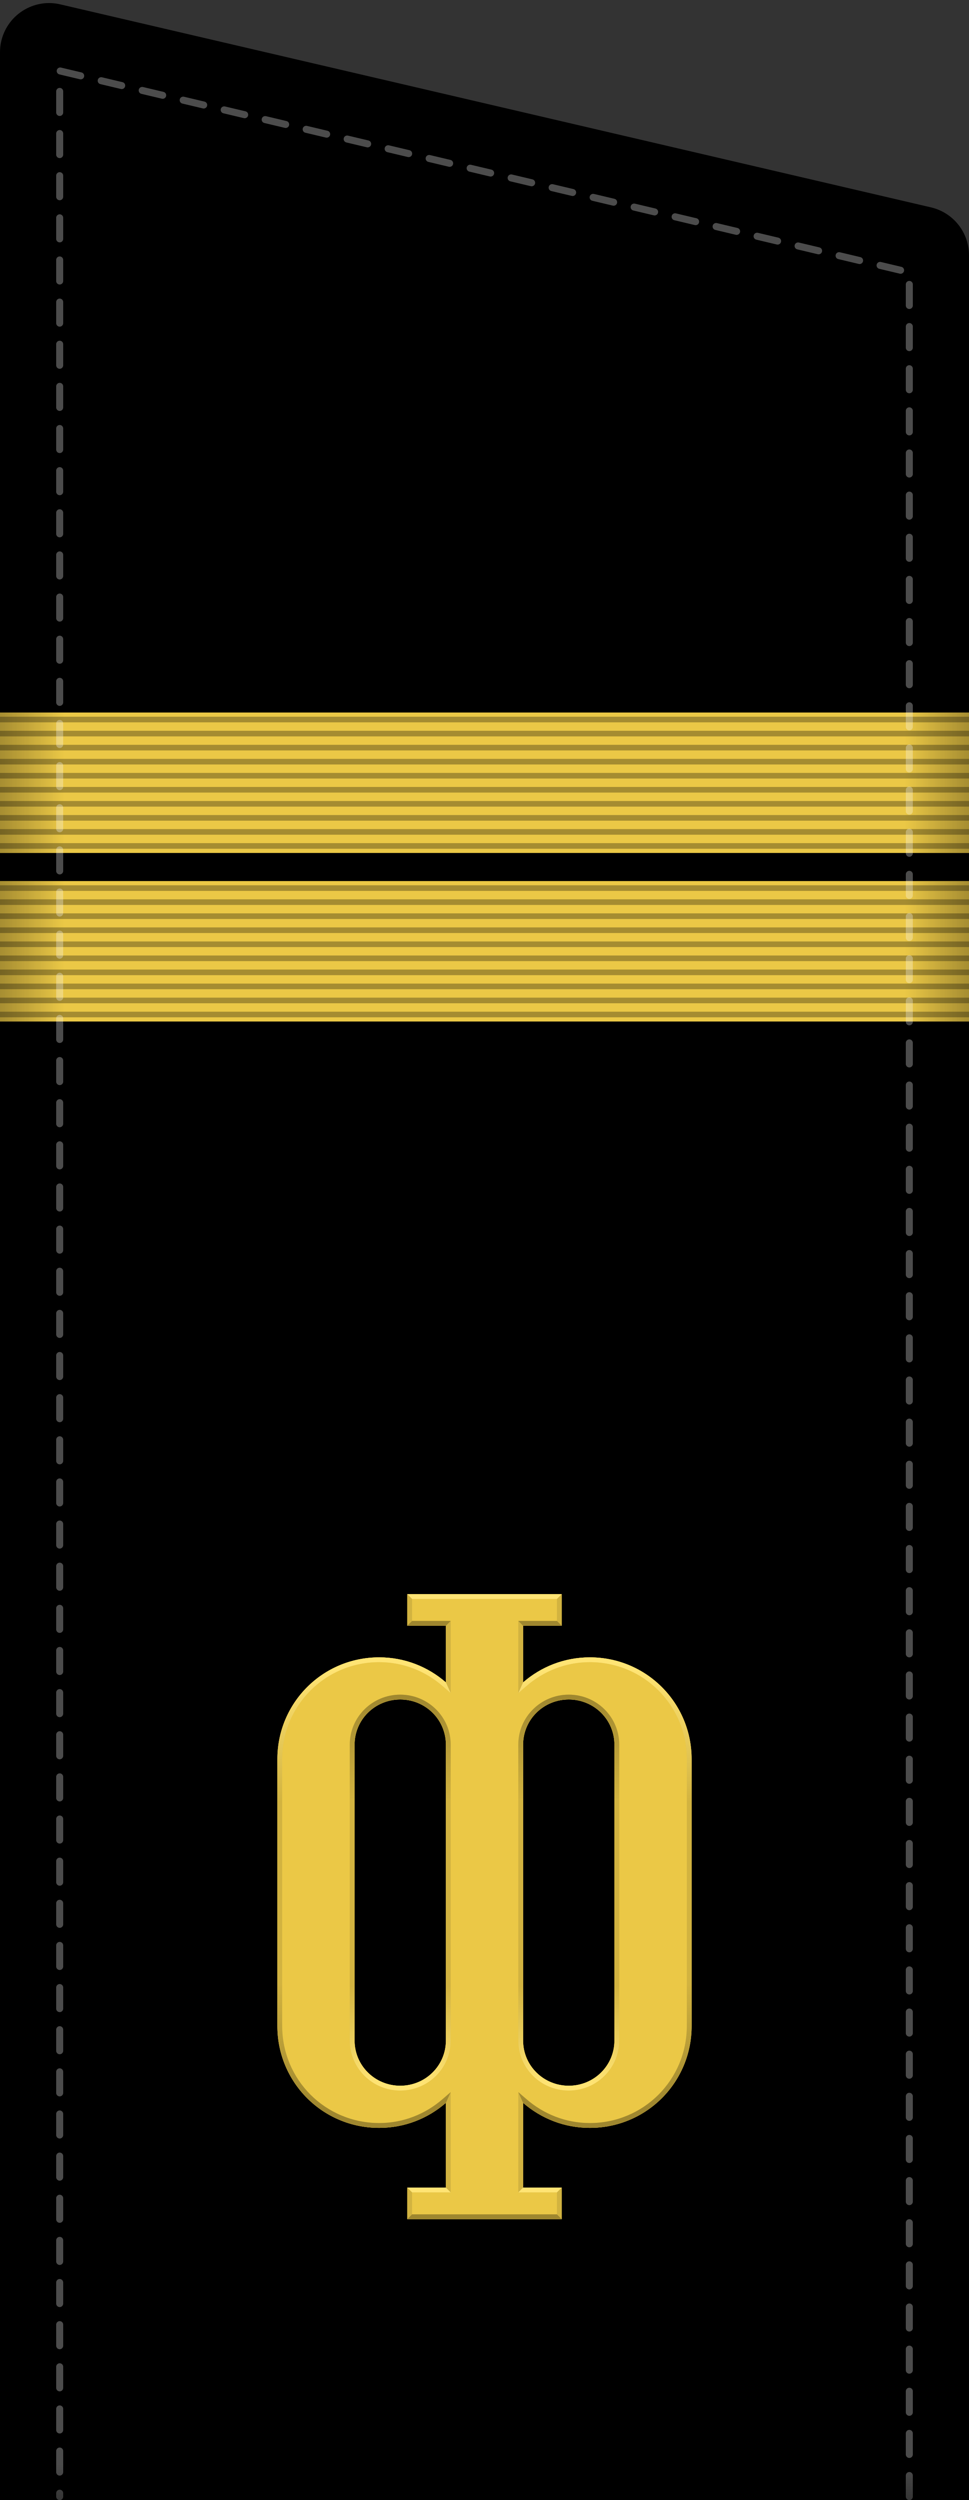 <?xml version="1.0" encoding="UTF-8" standalone="no"?>
<!-- Created with Inkscape (http://www.inkscape.org/) -->
<svg
   xmlns:dc="http://purl.org/dc/elements/1.1/"
   xmlns:cc="http://creativecommons.org/ns#"
   xmlns:rdf="http://www.w3.org/1999/02/22-rdf-syntax-ns#"
   xmlns:svg="http://www.w3.org/2000/svg"
   xmlns="http://www.w3.org/2000/svg"
   xmlns:xlink="http://www.w3.org/1999/xlink"
   xmlns:sodipodi="http://sodipodi.sourceforge.net/DTD/sodipodi-0.dtd"
   xmlns:inkscape="http://www.inkscape.org/namespaces/inkscape"
   id="svg2"
   sodipodi:version="0.32"
   inkscape:version="0.46"
   width="138"
   height="356"
   version="1.0"
   sodipodi:docname="Rank insignia of старшина 2-й статьи of the Soviet Navy.svg"
   inkscape:output_extension="org.inkscape.output.svg.inkscape">
  <rect width="100%" height="100%" fill="#333333" stroke="none"/>
  <defs
     id="defs5">
    <linearGradient
       inkscape:collect="always"
       id="linearGradient7808">
      <stop
         style="stop-color:#000000;stop-opacity:1;"
         offset="0"
         id="stop7810" />
      <stop
         style="stop-color:#000000;stop-opacity:0;"
         offset="1"
         id="stop7812" />
    </linearGradient>
    <linearGradient
       inkscape:collect="always"
       id="linearGradient3373">
      <stop
         style="stop-color:#9f872f;stop-opacity:1;"
         offset="0"
         id="stop3375" />
      <stop
         style="stop-color:#9f872f;stop-opacity:0;"
         offset="1"
         id="stop3377" />
    </linearGradient>
    <linearGradient
       inkscape:collect="always"
       id="linearGradient3348">
      <stop
         style="stop-color:#ffe474;stop-opacity:1;"
         offset="0"
         id="stop3350" />
      <stop
         style="stop-color:#ffe474;stop-opacity:0;"
         offset="1"
         id="stop3352" />
    </linearGradient>
    <linearGradient
       inkscape:collect="always"
       id="linearGradient6644">
      <stop
         style="stop-color:#000000;stop-opacity:1;"
         offset="0"
         id="stop6646" />
      <stop
         style="stop-color:#000000;stop-opacity:0;"
         offset="1"
         id="stop6648" />
    </linearGradient>
    <linearGradient
       inkscape:collect="always"
       xlink:href="#linearGradient3348"
       id="linearGradient2799"
       gradientUnits="userSpaceOnUse"
       x1="69.671"
       y1="237.354"
       x2="69.633"
       y2="256.164" />
    <linearGradient
       inkscape:collect="always"
       xlink:href="#linearGradient3373"
       id="linearGradient2801"
       gradientUnits="userSpaceOnUse"
       x1="56.66"
       y1="240.875"
       x2="56.66"
       y2="255.946" />
    <linearGradient
       inkscape:collect="always"
       xlink:href="#linearGradient3373"
       id="linearGradient2803"
       gradientUnits="userSpaceOnUse"
       x1="69"
       y1="299.711"
       x2="69"
       y2="282.018" />
    <linearGradient
       inkscape:collect="always"
       xlink:href="#linearGradient3348"
       id="linearGradient2805"
       gradientUnits="userSpaceOnUse"
       x1="56.924"
       y1="296.374"
       x2="56.924"
       y2="282.414" />
    <linearGradient
       inkscape:collect="always"
       xlink:href="#linearGradient7808"
       id="linearGradient2824"
       gradientUnits="userSpaceOnUse"
       gradientTransform="matrix(-1,0,0,1,138,-24.104)"
       x1="-0.186"
       y1="137.479"
       x2="9.126"
       y2="137.479" />
    <linearGradient
       inkscape:collect="always"
       xlink:href="#linearGradient7808"
       id="linearGradient2827"
       gradientUnits="userSpaceOnUse"
       gradientTransform="translate(0,-24.104)"
       x1="-0.186"
       y1="137.479"
       x2="9.126"
       y2="137.479" />
    <linearGradient
       inkscape:collect="always"
       xlink:href="#linearGradient6644"
       id="linearGradient2843"
       gradientUnits="userSpaceOnUse"
       gradientTransform="matrix(1.113,0,0,1,2e-7,15.999)"
       x1="62.934"
       y1="340.001"
       x2="62.934"
       y2="334.985" />
    <linearGradient
       inkscape:collect="always"
       xlink:href="#linearGradient7808"
       id="linearGradient6170"
       gradientUnits="userSpaceOnUse"
       gradientTransform="matrix(-1,0,0,1,138,-0.104)"
       x1="-0.186"
       y1="137.479"
       x2="9.126"
       y2="137.479" />
    <linearGradient
       inkscape:collect="always"
       xlink:href="#linearGradient7808"
       id="linearGradient6173"
       gradientUnits="userSpaceOnUse"
       gradientTransform="translate(0,-0.104)"
       x1="-0.186"
       y1="137.479"
       x2="9.126"
       y2="137.479" />
    <linearGradient
       inkscape:collect="always"
       xlink:href="#linearGradient7808"
       id="linearGradient6188"
       gradientUnits="userSpaceOnUse"
       gradientTransform="matrix(-1,0,0,1,138,23.896)"
       x1="-0.186"
       y1="137.479"
       x2="9.126"
       y2="137.479" />
    <linearGradient
       inkscape:collect="always"
       xlink:href="#linearGradient7808"
       id="linearGradient6191"
       gradientUnits="userSpaceOnUse"
       gradientTransform="translate(0,23.896)"
       x1="-0.186"
       y1="137.479"
       x2="9.126"
       y2="137.479" />
  </defs>
  <sodipodi:namedview
     inkscape:window-height="881"
     inkscape:window-width="1440"
     inkscape:pageshadow="2"
     inkscape:pageopacity="0.0"
     guidetolerance="10.0"
     gridtolerance="10.0"
     objecttolerance="10.0"
     borderopacity="1.0"
     bordercolor="#666666"
     pagecolor="#ffffff"
     id="base"
     showgrid="false"
     inkscape:zoom="1.8960674"
     inkscape:cx="40.342995"
     inkscape:cy="169.20995"
     inkscape:window-x="0"
     inkscape:window-y="0"
     inkscape:current-layer="svg2"
     inkscape:showpageshadow="false"
     showguides="true"
     inkscape:guide-bbox="true" />
  <g
     id="use3976"
     transform="translate(12,-75.435)" />
  <use
     height="340"
     width="125"
     x="0"
     y="0"
     xlink:href="#use3976"
     id="use4026"
     transform="translate(2.9861464e-8,-56)" />
  <use
     height="340"
     width="125"
     x="0"
     y="0"
     xlink:href="#use3976"
     id="use4100"
     transform="translate(2.9861464e-8,-168)" />
  <use
     height="340"
     width="125"
     x="0"
     y="0"
     xlink:href="#use4026"
     id="use4124"
     transform="translate(2.9861464e-8,-168)" />
  <g
     id="g11129"
     transform="translate(0.854,-645.221)" />
  <use
     height="340"
     width="125"
     x="0"
     y="0"
     xlink:href="#use3976"
     id="use11131"
     transform="translate(-11.146,-625.786)" />
  <use
     height="340"
     width="125"
     x="0"
     y="0"
     xlink:href="#use3976"
     id="use11133"
     transform="translate(-11.146,-737.786)" />
  <use
     height="340"
     width="125"
     x="0"
     y="0"
     xlink:href="#use4026"
     id="use11135"
     transform="translate(-11.146,-737.786)" />
  <g
     id="g2663"
     transform="translate(-269.285,-149.466)" />
  <use
     height="340"
     width="125"
     x="0"
     y="0"
     xlink:href="#use3976"
     id="use2665"
     transform="translate(-281.285,-130.031)" />
  <use
     height="340"
     width="125"
     x="0"
     y="0"
     xlink:href="#use3976"
     id="use2667"
     transform="translate(-281.285,-242.031)" />
  <use
     height="340"
     width="125"
     x="0"
     y="0"
     xlink:href="#use4026"
     id="use2669"
     transform="translate(-281.285,-242.031)" />
  <g
     id="g2671"
     transform="translate(-280.432,-719.252)" />
  <use
     height="340"
     width="125"
     x="0"
     y="0"
     xlink:href="#use3976"
     id="use2673"
     transform="translate(-292.432,-699.817)" />
  <use
     height="340"
     width="125"
     x="0"
     y="0"
     xlink:href="#use3976"
     id="use2675"
     transform="translate(-292.432,-811.817)" />
  <use
     height="340"
     width="125"
     x="0"
     y="0"
     xlink:href="#use4026"
     id="use2677"
     transform="translate(-292.432,-811.817)" />
  <g
     id="g2695"
     transform="translate(-217.136,-75.476)" />
  <use
     height="340"
     width="125"
     x="0"
     y="0"
     xlink:href="#use3976"
     id="use2697"
     transform="translate(-229.136,-56.041)" />
  <use
     height="340"
     width="125"
     x="0"
     y="0"
     xlink:href="#use3976"
     id="use2699"
     transform="translate(-229.136,-168.041)" />
  <use
     height="340"
     width="125"
     x="0"
     y="0"
     xlink:href="#use4026"
     id="use2701"
     transform="translate(-229.136,-168.041)" />
  <g
     id="g2703"
     transform="translate(-228.282,-645.263)" />
  <use
     height="340"
     width="125"
     x="0"
     y="0"
     xlink:href="#use3976"
     id="use2705"
     transform="translate(-240.282,-625.828)" />
  <use
     height="340"
     width="125"
     x="0"
     y="0"
     xlink:href="#use3976"
     id="use2707"
     transform="translate(-240.282,-737.828)" />
  <use
     height="340"
     width="125"
     x="0"
     y="0"
     xlink:href="#use4026"
     id="use2709"
     transform="translate(-240.282,-737.828)" />
  <g
     id="g2688"
     transform="translate(-518.438,-96.831)" />
  <use
     height="340"
     width="125"
     x="0"
     y="0"
     xlink:href="#use3976"
     id="use2690"
     transform="translate(-530.438,-77.396)" />
  <use
     height="340"
     width="125"
     x="0"
     y="0"
     xlink:href="#use3976"
     id="use2692"
     transform="translate(-530.438,-189.396)" />
  <use
     height="340"
     width="125"
     x="0"
     y="0"
     xlink:href="#use4026"
     id="use2694"
     transform="translate(-530.438,-189.396)" />
  <g
     id="g2696"
     transform="translate(-529.584,-666.617)" />
  <use
     height="340"
     width="125"
     x="0"
     y="0"
     xlink:href="#use3976"
     id="use2698"
     transform="translate(-541.584,-647.182)" />
  <use
     height="340"
     width="125"
     x="0"
     y="0"
     xlink:href="#use3976"
     id="use2700"
     transform="translate(-541.584,-759.182)" />
  <use
     height="340"
     width="125"
     x="0"
     y="0"
     xlink:href="#use4026"
     id="use2702"
     transform="translate(-541.584,-759.182)" />
  <g
     id="g2768"
     transform="translate(-799.724,-170.862)" />
  <use
     height="340"
     width="125"
     x="0"
     y="0"
     xlink:href="#use3976"
     id="use2770"
     transform="translate(-811.724,-151.427)" />
  <use
     height="340"
     width="125"
     x="0"
     y="0"
     xlink:href="#use3976"
     id="use2772"
     transform="translate(-811.724,-263.427)" />
  <use
     height="340"
     width="125"
     x="0"
     y="0"
     xlink:href="#use4026"
     id="use2774"
     transform="translate(-811.724,-263.427)" />
  <g
     id="g2776"
     transform="translate(-810.87,-740.648)" />
  <use
     height="340"
     width="125"
     x="0"
     y="0"
     xlink:href="#use3976"
     id="use2778"
     transform="translate(-822.87,-721.213)" />
  <use
     height="340"
     width="125"
     x="0"
     y="0"
     xlink:href="#use3976"
     id="use2780"
     transform="translate(-822.87,-833.213)" />
  <use
     height="340"
     width="125"
     x="0"
     y="0"
     xlink:href="#use4026"
     id="use2782"
     transform="translate(-822.87,-833.213)" />
  <g
     id="g2978"
     transform="translate(-373.766,-73.051)" />
  <use
     height="340"
     width="125"
     x="0"
     y="0"
     xlink:href="#use3976"
     id="use2980"
     transform="translate(-385.766,-53.616)" />
  <use
     height="340"
     width="125"
     x="0"
     y="0"
     xlink:href="#use3976"
     id="use2982"
     transform="translate(-385.766,-165.616)" />
  <use
     height="340"
     width="125"
     x="0"
     y="0"
     xlink:href="#use4026"
     id="use2984"
     transform="translate(-385.766,-165.616)" />
  <g
     id="g2986"
     transform="translate(-384.912,-642.837)" />
  <use
     height="340"
     width="125"
     x="0"
     y="0"
     xlink:href="#use3976"
     id="use2988"
     transform="translate(-396.912,-623.402)" />
  <use
     height="340"
     width="125"
     x="0"
     y="0"
     xlink:href="#use3976"
     id="use2990"
     transform="translate(-396.912,-735.402)" />
  <use
     height="340"
     width="125"
     x="0"
     y="0"
     xlink:href="#use4026"
     id="use2992"
     transform="translate(-396.912,-735.402)" />
  <g
     id="g3812"
     transform="translate(-166.567,-75.476)" />
  <use
     height="340"
     width="125"
     x="0"
     y="0"
     xlink:href="#use3976"
     id="use3814"
     transform="translate(-178.567,-56.041)" />
  <use
     height="340"
     width="125"
     x="0"
     y="0"
     xlink:href="#use3976"
     id="use3816"
     transform="translate(-178.567,-168.041)" />
  <use
     height="340"
     width="125"
     x="0"
     y="0"
     xlink:href="#use4026"
     id="use3818"
     transform="translate(-178.567,-168.041)" />
  <g
     id="g3820"
     transform="translate(-177.713,-645.263)" />
  <use
     height="340"
     width="125"
     x="0"
     y="0"
     xlink:href="#use3976"
     id="use3822"
     transform="translate(-189.713,-625.828)" />
  <use
     height="340"
     width="125"
     x="0"
     y="0"
     xlink:href="#use3976"
     id="use3824"
     transform="translate(-189.713,-737.828)" />
  <use
     height="340"
     width="125"
     x="0"
     y="0"
     xlink:href="#use4026"
     id="use3826"
     transform="translate(-189.713,-737.828)" />
  <g
     id="g3845"
     transform="translate(-447.852,-149.507)" />
  <use
     height="340"
     width="125"
     x="0"
     y="0"
     xlink:href="#use3976"
     id="use3847"
     transform="translate(-459.852,-130.072)" />
  <use
     height="340"
     width="125"
     x="0"
     y="0"
     xlink:href="#use3976"
     id="use3849"
     transform="translate(-459.852,-242.072)" />
  <use
     height="340"
     width="125"
     x="0"
     y="0"
     xlink:href="#use4026"
     id="use3851"
     transform="translate(-459.852,-242.072)" />
  <g
     id="g3853"
     transform="translate(-458.998,-719.293)" />
  <use
     height="340"
     width="125"
     x="0"
     y="0"
     xlink:href="#use3976"
     id="use3855"
     transform="translate(-470.998,-699.858)" />
  <use
     height="340"
     width="125"
     x="0"
     y="0"
     xlink:href="#use3976"
     id="use3857"
     transform="translate(-470.998,-811.858)" />
  <use
     height="340"
     width="125"
     x="0"
     y="0"
     xlink:href="#use4026"
     id="use3859"
     transform="translate(-470.998,-811.858)" />
  <g
     id="g3861"
     transform="translate(-395.703,-75.518)" />
  <use
     height="340"
     width="125"
     x="0"
     y="0"
     xlink:href="#use3976"
     id="use3863"
     transform="translate(-407.703,-56.083)" />
  <use
     height="340"
     width="125"
     x="0"
     y="0"
     xlink:href="#use3976"
     id="use3865"
     transform="translate(-407.703,-168.083)" />
  <use
     height="340"
     width="125"
     x="0"
     y="0"
     xlink:href="#use4026"
     id="use3867"
     transform="translate(-407.703,-168.083)" />
  <g
     id="g3869"
     transform="translate(-406.849,-645.304)" />
  <use
     height="340"
     width="125"
     x="0"
     y="0"
     xlink:href="#use3976"
     id="use3871"
     transform="translate(-418.849,-625.869)" />
  <use
     height="340"
     width="125"
     x="0"
     y="0"
     xlink:href="#use3976"
     id="use3873"
     transform="translate(-418.849,-737.869)" />
  <use
     height="340"
     width="125"
     x="0"
     y="0"
     xlink:href="#use4026"
     id="use3875"
     transform="translate(-418.849,-737.869)" />
  <g
     id="g3877"
     transform="translate(-697.005,-96.872)" />
  <use
     height="340"
     width="125"
     x="0"
     y="0"
     xlink:href="#use3976"
     id="use3879"
     transform="translate(-709.005,-77.437)" />
  <use
     height="340"
     width="125"
     x="0"
     y="0"
     xlink:href="#use3976"
     id="use3881"
     transform="translate(-709.005,-189.437)" />
  <use
     height="340"
     width="125"
     x="0"
     y="0"
     xlink:href="#use4026"
     id="use3883"
     transform="translate(-709.005,-189.437)" />
  <g
     id="g3885"
     transform="translate(-708.151,-666.659)" />
  <use
     height="340"
     width="125"
     x="0"
     y="0"
     xlink:href="#use3976"
     id="use3887"
     transform="translate(-720.151,-647.224)" />
  <use
     height="340"
     width="125"
     x="0"
     y="0"
     xlink:href="#use3976"
     id="use3889"
     transform="translate(-720.151,-759.224)" />
  <use
     height="340"
     width="125"
     x="0"
     y="0"
     xlink:href="#use4026"
     id="use3891"
     transform="translate(-720.151,-759.224)" />
  <g
     id="g3893"
     transform="translate(-978.291,-170.903)" />
  <use
     height="340"
     width="125"
     x="0"
     y="0"
     xlink:href="#use3976"
     id="use3895"
     transform="translate(-990.291,-151.468)" />
  <use
     height="340"
     width="125"
     x="0"
     y="0"
     xlink:href="#use3976"
     id="use3897"
     transform="translate(-990.291,-263.468)" />
  <use
     height="340"
     width="125"
     x="0"
     y="0"
     xlink:href="#use4026"
     id="use3899"
     transform="translate(-990.291,-263.468)" />
  <g
     id="g3901"
     transform="translate(-989.437,-740.689)" />
  <use
     height="340"
     width="125"
     x="0"
     y="0"
     xlink:href="#use3976"
     id="use3903"
     transform="translate(-1001.437,-721.254)" />
  <use
     height="340"
     width="125"
     x="0"
     y="0"
     xlink:href="#use3976"
     id="use3905"
     transform="translate(-1001.437,-833.254)" />
  <use
     height="340"
     width="125"
     x="0"
     y="0"
     xlink:href="#use4026"
     id="use3907"
     transform="translate(-1001.437,-833.254)" />
  <g
     id="g3909"
     transform="translate(-552.332,-73.092)" />
  <use
     height="340"
     width="125"
     x="0"
     y="0"
     xlink:href="#use3976"
     id="use3911"
     transform="translate(-564.332,-53.657)" />
  <use
     height="340"
     width="125"
     x="0"
     y="0"
     xlink:href="#use3976"
     id="use3913"
     transform="translate(-564.332,-165.657)" />
  <use
     height="340"
     width="125"
     x="0"
     y="0"
     xlink:href="#use4026"
     id="use3915"
     transform="translate(-564.332,-165.657)" />
  <g
     id="g3917"
     transform="translate(-563.478,-642.878)" />
  <use
     height="340"
     width="125"
     x="0"
     y="0"
     xlink:href="#use3976"
     id="use3919"
     transform="translate(-575.478,-623.443)" />
  <use
     height="340"
     width="125"
     x="0"
     y="0"
     xlink:href="#use3976"
     id="use3921"
     transform="translate(-575.478,-735.443)" />
  <use
     height="340"
     width="125"
     x="0"
     y="0"
     xlink:href="#use4026"
     id="use3923"
     transform="translate(-575.478,-735.443)" />
  <path
     style="fill:#000000;fill-opacity:1;stroke:none;stroke-width:14;stroke-linecap:butt;stroke-linejoin:round;stroke-miterlimit:4;stroke-dasharray:none;stroke-dashoffset:0;stroke-opacity:1"
     d="M 7.188,0.437 C 5.299,0.387 3.47,1.102 2.116,2.42 C 0.763,3.738 -0,5.548 2e-07,7.437 L 2e-07,356 C 2e-07,356 138,356 138,356 L 138,36.343 C 137.998,33.093 135.759,30.271 132.594,29.531 L 8.594,0.624 C 8.133,0.515 7.661,0.452 7.188,0.437 L 7.188,0.437 z"
     id="path6772"
     sodipodi:nodetypes="cscccccccc" />
  <g
     id="g3555"
     transform="translate(0,0.434)">
    <path
       id="rect3351"
       d="M 58,226.565 L 58,231.065 L 63.5,231.065 L 63.5,239.127 C 60.956,236.917 57.65,235.565 54,235.565 C 45.967,235.565 39.5,242.032 39.5,250.065 L 39.5,288.065 C 39.5,296.098 45.967,302.565 54,302.565 C 57.65,302.565 60.956,301.213 63.5,299.002 L 63.5,311.065 L 58,311.065 L 58,315.565 L 80,315.565 L 80,311.065 L 74.5,311.065 L 74.5,299.002 C 77.044,301.213 80.35,302.565 84,302.565 C 92.033,302.565 98.5,296.098 98.5,288.065 L 98.5,250.065 C 98.5,242.032 92.033,235.565 84,235.565 C 80.35,235.565 77.044,236.917 74.5,239.127 L 74.5,231.065 L 80,231.065 L 80,226.565 L 58,226.565 z M 57,241.565 C 60.601,241.565 63.5,244.435 63.5,248.002 L 63.5,290.127 C 63.5,293.695 60.601,296.565 57,296.565 C 53.399,296.565 50.5,293.695 50.5,290.127 L 50.5,248.002 C 50.5,244.435 53.399,241.565 57,241.565 z M 81,241.565 C 84.601,241.565 87.5,244.435 87.5,248.002 L 87.5,290.127 C 87.5,293.695 84.601,296.565 81,296.565 C 77.399,296.565 74.5,293.695 74.5,290.127 L 74.5,248.002 C 74.5,244.435 77.399,241.565 81,241.565 z"
       style="fill:#ebc846;fill-opacity:1;stroke:none;stroke-width:1;stroke-linecap:round;stroke-linejoin:round;stroke-miterlimit:4;stroke-dasharray:3, 3;stroke-dashoffset:0;stroke-opacity:1" />
    <path
       id="path3426"
       d="M 58,226.562 L 58,231.062 L 63.5,231.062 L 63.5,239.125 C 60.956,236.914 57.65,235.562 54,235.562 C 45.967,235.562 39.5,242.03 39.5,250.062 L 39.5,288.062 C 39.5,296.096 45.967,302.562 54,302.562 C 57.65,302.562 60.956,301.211 63.5,299 L 63.5,311.062 L 58,311.062 L 58,315.562 L 80,315.562 L 80,311.062 L 74.5,311.062 L 74.5,299 C 77.044,301.211 80.35,302.562 84,302.562 C 92.033,302.562 98.5,296.096 98.5,288.062 L 98.5,250.062 C 98.5,242.03 92.033,235.562 84,235.562 C 80.35,235.562 77.044,236.914 74.5,239.125 L 74.5,231.062 L 80,231.062 L 80,226.562 L 58,226.562 z M 58.688,227.25 L 79.312,227.25 L 79.312,230.375 L 74.5,230.375 L 73.812,230.375 L 73.812,231.062 L 73.812,239.125 L 73.812,240.656 L 74.969,239.656 C 77.392,237.55 80.523,236.25 84,236.25 C 91.657,236.25 97.812,242.405 97.812,250.062 L 97.812,288.062 C 97.812,295.72 91.657,301.875 84,301.875 C 80.523,301.875 77.392,300.575 74.969,298.469 L 73.812,297.469 L 73.812,299 L 73.812,311.062 L 73.812,311.75 L 74.5,311.75 L 79.312,311.75 L 79.312,314.875 L 58.688,314.875 L 58.688,311.75 L 63.5,311.75 L 64.188,311.75 L 64.188,311.062 L 64.188,299 L 64.188,297.469 L 63.031,298.469 C 60.608,300.575 57.477,301.875 54,301.875 C 46.343,301.875 40.188,295.72 40.188,288.062 L 40.188,250.062 C 40.188,242.405 46.343,236.25 54,236.25 C 57.477,236.25 60.608,237.55 63.031,239.656 L 64.188,240.656 L 64.188,239.125 L 64.188,231.062 L 64.188,230.375 L 63.5,230.375 L 58.688,230.375 L 58.688,227.25 z M 57,240.875 C 53.027,240.875 49.812,244.054 49.812,248 L 49.812,290.125 C 49.812,294.071 53.027,297.25 57,297.25 C 60.973,297.25 64.188,294.071 64.188,290.125 L 64.188,248 C 64.188,244.054 60.973,240.875 57,240.875 z M 81,240.875 C 77.027,240.875 73.812,244.054 73.812,248 L 73.812,290.125 C 73.812,294.071 77.027,297.25 81,297.25 C 84.973,297.25 88.188,294.071 88.188,290.125 L 88.188,248 C 88.188,244.054 84.973,240.875 81,240.875 z M 57,241.562 C 60.601,241.562 63.5,244.433 63.5,248 L 63.5,290.125 C 63.5,293.692 60.601,296.562 57,296.562 C 53.399,296.562 50.5,293.692 50.5,290.125 L 50.5,248 C 50.5,244.433 53.399,241.562 57,241.562 z M 81,241.562 C 84.601,241.562 87.5,244.433 87.5,248 L 87.5,290.125 C 87.5,293.692 84.601,296.562 81,296.562 C 77.399,296.562 74.5,293.692 74.5,290.125 L 74.5,248 C 74.5,244.433 77.399,241.562 81,241.562 z"
       style="fill:#d2b340;fill-opacity:1;stroke:none;stroke-width:1.4;stroke-linecap:round;stroke-linejoin:miter;stroke-miterlimit:4;stroke-dasharray:none;stroke-dashoffset:0;stroke-opacity:1" />
    <path
       id="path3541"
       d="M 58.688,230.375 L 58,231.062 L 63.5,231.062 L 64.188,230.375 L 58.688,230.375 z M 73.812,230.375 L 74.5,231.062 L 80,231.062 L 79.312,230.375 L 73.812,230.375 z"
       style="fill:#9f872f;fill-opacity:1;stroke:none;stroke-width:1.4;stroke-linecap:round;stroke-linejoin:miter;stroke-miterlimit:4;stroke-dasharray:none;stroke-dashoffset:0;stroke-opacity:1" />
    <path
       id="path3537"
       d="M 54,235.562 C 45.967,235.562 39.5,242.03 39.5,250.062 L 39.5,265.219 L 40.188,265.219 L 40.188,250.062 C 40.188,242.405 46.343,236.25 54,236.25 C 57.477,236.25 60.608,237.55 63.031,239.656 L 64.188,240.656 L 63.5,239.125 C 60.956,236.914 57.65,235.562 54,235.562 z M 84,235.562 C 80.35,235.562 77.044,236.914 74.5,239.125 L 73.812,240.656 L 74.969,239.656 C 77.392,237.55 80.523,236.25 84,236.25 C 91.657,236.25 97.812,242.405 97.812,250.062 L 97.812,265.219 L 98.5,265.219 L 98.5,250.062 C 98.5,242.03 92.033,235.562 84,235.562 z"
       style="fill:url(#linearGradient2799);fill-opacity:1;stroke:none;stroke-width:1.4;stroke-linecap:round;stroke-linejoin:miter;stroke-miterlimit:4;stroke-dasharray:none;stroke-dashoffset:0;stroke-opacity:1" />
    <path
       id="path3448"
       d="M 57,240.875 C 53.027,240.875 49.812,244.054 49.812,248 L 49.812,265.219 L 50.5,265.219 L 50.5,248 C 50.5,244.433 53.399,241.562 57,241.562 C 60.601,241.562 63.5,244.433 63.5,248 L 63.5,265.219 L 64.188,265.219 L 64.188,248 C 64.188,244.054 60.973,240.875 57,240.875 z M 81,240.875 C 77.027,240.875 73.812,244.054 73.812,248 L 73.812,265.219 L 74.5,265.219 L 74.5,248 C 74.5,244.433 77.399,241.562 81,241.562 C 84.601,241.562 87.5,244.433 87.5,248 L 87.5,265.219 L 88.188,265.219 L 88.188,248 C 88.188,244.054 84.973,240.875 81,240.875 z"
       style="fill:url(#linearGradient2801);fill-opacity:1;stroke:none;stroke-width:1.4;stroke-linecap:round;stroke-linejoin:miter;stroke-miterlimit:4;stroke-dasharray:none;stroke-dashoffset:0;stroke-opacity:1" />
    <path
       id="path3479"
       d="M 39.5,271.531 L 39.5,288.062 C 39.5,296.096 45.967,302.562 54,302.562 C 57.65,302.562 60.956,301.211 63.5,299 L 64.188,297.469 L 63.031,298.469 C 60.608,300.575 57.477,301.875 54,301.875 C 46.343,301.875 40.188,295.72 40.188,288.062 L 40.188,271.531 L 39.5,271.531 z M 97.812,271.531 L 97.812,288.062 C 97.812,295.72 91.657,301.875 84,301.875 C 80.523,301.875 77.392,300.575 74.969,298.469 L 73.812,297.469 L 74.5,299 C 77.044,301.211 80.35,302.562 84,302.562 C 92.033,302.562 98.5,296.096 98.5,288.062 L 98.5,271.531 L 97.812,271.531 z"
       style="fill:url(#linearGradient2803);fill-opacity:1;stroke:none;stroke-width:1.4;stroke-linecap:round;stroke-linejoin:miter;stroke-miterlimit:4;stroke-dasharray:none;stroke-dashoffset:0;stroke-opacity:1" />
    <path
       id="path3488"
       d="M 58,311.062 L 58.688,311.75 L 64.188,311.75 L 63.5,311.062 L 58,311.062 z"
       style="fill:#ffe474;fill-opacity:1;stroke:none;stroke-width:1.4;stroke-linecap:round;stroke-linejoin:miter;stroke-miterlimit:4;stroke-dasharray:none;stroke-dashoffset:0;stroke-opacity:1" />
    <path
       id="path3486"
       d="M 74.5,311.062 L 73.812,311.75 L 79.312,311.75 L 80,311.062 L 74.5,311.062 z"
       style="fill:#ffe474;fill-opacity:1;stroke:none;stroke-width:1.4;stroke-linecap:round;stroke-linejoin:miter;stroke-miterlimit:4;stroke-dasharray:none;stroke-dashoffset:0;stroke-opacity:1" />
    <path
       id="path3444"
       d="M 58,315.562 L 80,315.562 L 79.312,314.875 L 58.688,314.875 L 58,315.562 z"
       style="fill:#9f872f;fill-opacity:1;stroke:none;stroke-width:1.4;stroke-linecap:round;stroke-linejoin:miter;stroke-miterlimit:4;stroke-dasharray:none;stroke-dashoffset:0;stroke-opacity:1" />
    <path
       id="path3442"
       d="M 49.812,271.531 L 49.812,290.125 C 49.812,294.071 53.027,297.25 57,297.25 C 60.973,297.25 64.188,294.071 64.188,290.125 L 64.188,271.531 L 63.5,271.531 L 63.5,290.125 C 63.5,293.692 60.601,296.562 57,296.562 C 53.399,296.562 50.5,293.692 50.5,290.125 L 50.5,271.531 L 49.812,271.531 z M 73.812,271.531 L 73.812,290.125 C 73.812,294.071 77.027,297.25 81,297.25 C 84.973,297.25 88.188,294.071 88.188,290.125 L 88.188,271.531 L 87.5,271.531 L 87.5,290.125 C 87.5,293.692 84.601,296.562 81,296.562 C 77.399,296.562 74.5,293.692 74.5,290.125 L 74.5,271.531 L 73.812,271.531 z"
       style="fill:url(#linearGradient2805);fill-opacity:1;stroke:none;stroke-width:1.4;stroke-linecap:round;stroke-linejoin:miter;stroke-miterlimit:4;stroke-dasharray:none;stroke-dashoffset:0;stroke-opacity:1" />
    <path
       style="fill:#ffe474;fill-opacity:1;stroke:none;stroke-width:1.4;stroke-linecap:round;stroke-linejoin:miter;stroke-miterlimit:4;stroke-dasharray:none;stroke-dashoffset:0;stroke-opacity:1"
       d="M 58,226.562 L 80,226.562 L 79.312,227.25 L 58.688,227.25 L 58,226.562 z"
       id="path3517" />
  </g>
  <g
     id="g5153">
    <path
       id="path8152"
       d="M 0,101.458 L 0,121.458 L 138,121.458 L 138,101.458 L 0,101.458 z"
       style="fill:#ebc846;fill-opacity:1;stroke:none;stroke-width:0.8;stroke-linecap:square;stroke-linejoin:miter;stroke-miterlimit:4;stroke-dasharray:none;stroke-dashoffset:0;stroke-opacity:1" />
    <path
       style="opacity:0.3;fill:url(#linearGradient2827);fill-opacity:1;stroke:none;stroke-width:0.8;stroke-linecap:square;stroke-linejoin:miter;stroke-miterlimit:4;stroke-dasharray:none;stroke-dashoffset:0;stroke-opacity:1"
       d="M 0,101.458 L 0,121.458 L 14,121.458 L 14,101.458 L 0,101.458 z"
       id="path8156" />
    <path
       style="opacity:0.3;fill:url(#linearGradient2824);fill-opacity:1;stroke:none;stroke-width:0.8;stroke-linecap:square;stroke-linejoin:miter;stroke-miterlimit:4;stroke-dasharray:none;stroke-dashoffset:0;stroke-opacity:1"
       d="M 138,101.458 L 138,121.458 L 124,121.458 L 124,101.458 L 138,101.458 z"
       id="path8160" />
    <g
       id="g3647">
      <path
         id="path8166"
         d="M 0.388,102.458 L 137.612,102.458"
         style="opacity:0.3;fill:none;fill-opacity:1;stroke:#000000;stroke-width:0.8;stroke-linecap:square;stroke-linejoin:miter;stroke-miterlimit:4;stroke-dasharray:none;stroke-dashoffset:0;stroke-opacity:1" />
      <path
         style="opacity:0.3;fill:none;fill-opacity:1;stroke:#000000;stroke-width:0.8;stroke-linecap:square;stroke-linejoin:miter;stroke-miterlimit:4;stroke-dasharray:none;stroke-dashoffset:0;stroke-opacity:1"
         d="M 0.388,104.458 L 137.612,104.458"
         id="path8168" />
      <path
         id="path8170"
         d="M 0.388,106.458 L 137.612,106.458"
         style="opacity:0.3;fill:none;fill-opacity:1;stroke:#000000;stroke-width:0.8;stroke-linecap:square;stroke-linejoin:miter;stroke-miterlimit:4;stroke-dasharray:none;stroke-dashoffset:0;stroke-opacity:1" />
      <path
         style="opacity:0.3;fill:none;fill-opacity:1;stroke:#000000;stroke-width:0.8;stroke-linecap:square;stroke-linejoin:miter;stroke-miterlimit:4;stroke-dasharray:none;stroke-dashoffset:0;stroke-opacity:1"
         d="M 0.388,108.458 L 137.612,108.458"
         id="path8172" />
      <path
         id="path8174"
         d="M 0.388,110.458 L 137.612,110.458"
         style="opacity:0.3;fill:none;fill-opacity:1;stroke:#000000;stroke-width:0.8;stroke-linecap:square;stroke-linejoin:miter;stroke-miterlimit:4;stroke-dasharray:none;stroke-dashoffset:0;stroke-opacity:1" />
      <path
         style="opacity:0.3;fill:none;fill-opacity:1;stroke:#000000;stroke-width:0.8;stroke-linecap:square;stroke-linejoin:miter;stroke-miterlimit:4;stroke-dasharray:none;stroke-dashoffset:0;stroke-opacity:1"
         d="M 0.388,112.458 L 137.612,112.458"
         id="path8176" />
      <path
         id="path8178"
         d="M 0.388,114.458 L 137.612,114.458"
         style="opacity:0.3;fill:none;fill-opacity:1;stroke:#000000;stroke-width:0.8;stroke-linecap:square;stroke-linejoin:miter;stroke-miterlimit:4;stroke-dasharray:none;stroke-dashoffset:0;stroke-opacity:1" />
      <path
         style="opacity:0.3;fill:none;fill-opacity:1;stroke:#000000;stroke-width:0.8;stroke-linecap:square;stroke-linejoin:miter;stroke-miterlimit:4;stroke-dasharray:none;stroke-dashoffset:0;stroke-opacity:1"
         d="M 0.388,116.458 L 137.612,116.458"
         id="path8180" />
      <path
         id="path8182"
         d="M 0.388,118.458 L 137.612,118.458"
         style="opacity:0.3;fill:none;fill-opacity:1;stroke:#000000;stroke-width:0.8;stroke-linecap:square;stroke-linejoin:miter;stroke-miterlimit:4;stroke-dasharray:none;stroke-dashoffset:0;stroke-opacity:1" />
      <path
         style="opacity:0.3;fill:none;fill-opacity:1;stroke:#000000;stroke-width:0.8;stroke-linecap:square;stroke-linejoin:miter;stroke-miterlimit:4;stroke-dasharray:none;stroke-dashoffset:0;stroke-opacity:1"
         d="M 0.388,120.458 L 137.612,120.458"
         id="path8184" />
    </g>
  </g>
  <g
     id="g2828"
     transform="translate(-182.897,-75.933)" />
  <use
     height="340"
     width="125"
     x="0"
     y="0"
     xlink:href="#use3976"
     id="use2830"
     transform="translate(-194.897,-56.498)" />
  <use
     height="340"
     width="125"
     x="0"
     y="0"
     xlink:href="#use3976"
     id="use2832"
     transform="translate(-194.897,-168.498)" />
  <use
     height="340"
     width="125"
     x="0"
     y="0"
     xlink:href="#use4026"
     id="use2834"
     transform="translate(-194.897,-168.498)" />
  <g
     id="g2836"
     transform="translate(-194.043,-645.719)" />
  <use
     height="340"
     width="125"
     x="0"
     y="0"
     xlink:href="#use3976"
     id="use2838"
     transform="translate(-206.043,-626.284)" />
  <use
     height="340"
     width="125"
     x="0"
     y="0"
     xlink:href="#use3976"
     id="use2840"
     transform="translate(-206.043,-738.284)" />
  <use
     height="340"
     width="125"
     x="0"
     y="0"
     xlink:href="#use4026"
     id="use2842"
     transform="translate(-206.043,-738.284)" />
  <g
     id="g2846"
     transform="translate(-464.183,-149.963)" />
  <use
     height="340"
     width="125"
     x="0"
     y="0"
     xlink:href="#use3976"
     id="use2848"
     transform="translate(-476.183,-130.528)" />
  <use
     height="340"
     width="125"
     x="0"
     y="0"
     xlink:href="#use3976"
     id="use2850"
     transform="translate(-476.183,-242.528)" />
  <use
     height="340"
     width="125"
     x="0"
     y="0"
     xlink:href="#use4026"
     id="use2852"
     transform="translate(-476.183,-242.528)" />
  <g
     id="g2854"
     transform="translate(-475.329,-719.75)" />
  <use
     height="340"
     width="125"
     x="0"
     y="0"
     xlink:href="#use3976"
     id="use2856"
     transform="translate(-487.329,-700.315)" />
  <use
     height="340"
     width="125"
     x="0"
     y="0"
     xlink:href="#use3976"
     id="use2858"
     transform="translate(-487.329,-812.315)" />
  <use
     height="340"
     width="125"
     x="0"
     y="0"
     xlink:href="#use4026"
     id="use2860"
     transform="translate(-487.329,-812.315)" />
  <g
     id="g2862"
     transform="translate(-412.033,-75.974)" />
  <use
     height="340"
     width="125"
     x="0"
     y="0"
     xlink:href="#use3976"
     id="use2864"
     transform="translate(-424.033,-56.539)" />
  <use
     height="340"
     width="125"
     x="0"
     y="0"
     xlink:href="#use3976"
     id="use2866"
     transform="translate(-424.033,-168.539)" />
  <use
     height="340"
     width="125"
     x="0"
     y="0"
     xlink:href="#use4026"
     id="use2868"
     transform="translate(-424.033,-168.539)" />
  <g
     id="g2870"
     transform="translate(-423.179,-645.76)" />
  <use
     height="340"
     width="125"
     x="0"
     y="0"
     xlink:href="#use3976"
     id="use2872"
     transform="translate(-435.179,-626.325)" />
  <use
     height="340"
     width="125"
     x="0"
     y="0"
     xlink:href="#use3976"
     id="use2874"
     transform="translate(-435.179,-738.325)" />
  <use
     height="340"
     width="125"
     x="0"
     y="0"
     xlink:href="#use4026"
     id="use2876"
     transform="translate(-435.179,-738.325)" />
  <g
     id="g2878"
     transform="translate(-713.336,-97.329)" />
  <use
     height="340"
     width="125"
     x="0"
     y="0"
     xlink:href="#use3976"
     id="use2880"
     transform="translate(-725.336,-77.894)" />
  <use
     height="340"
     width="125"
     x="0"
     y="0"
     xlink:href="#use3976"
     id="use2882"
     transform="translate(-725.336,-189.894)" />
  <use
     height="340"
     width="125"
     x="0"
     y="0"
     xlink:href="#use4026"
     id="use2884"
     transform="translate(-725.336,-189.894)" />
  <g
     id="g2886"
     transform="translate(-724.482,-667.115)" />
  <use
     height="340"
     width="125"
     x="0"
     y="0"
     xlink:href="#use3976"
     id="use2888"
     transform="translate(-736.482,-647.68)" />
  <use
     height="340"
     width="125"
     x="0"
     y="0"
     xlink:href="#use3976"
     id="use2890"
     transform="translate(-736.482,-759.68)" />
  <use
     height="340"
     width="125"
     x="0"
     y="0"
     xlink:href="#use4026"
     id="use2892"
     transform="translate(-736.482,-759.68)" />
  <g
     id="g2894"
     transform="translate(-994.621,-171.359)" />
  <use
     height="340"
     width="125"
     x="0"
     y="0"
     xlink:href="#use3976"
     id="use2896"
     transform="translate(-1006.621,-151.924)" />
  <use
     height="340"
     width="125"
     x="0"
     y="0"
     xlink:href="#use3976"
     id="use2898"
     transform="translate(-1006.621,-263.924)" />
  <use
     height="340"
     width="125"
     x="0"
     y="0"
     xlink:href="#use4026"
     id="use2900"
     transform="translate(-1006.621,-263.924)" />
  <g
     id="g2902"
     transform="translate(-1005.767,-741.146)" />
  <use
     height="340"
     width="125"
     x="0"
     y="0"
     xlink:href="#use3976"
     id="use2904"
     transform="translate(-1017.767,-721.711)" />
  <use
     height="340"
     width="125"
     x="0"
     y="0"
     xlink:href="#use3976"
     id="use2906"
     transform="translate(-1017.767,-833.711)" />
  <use
     height="340"
     width="125"
     x="0"
     y="0"
     xlink:href="#use4026"
     id="use2908"
     transform="translate(-1017.767,-833.711)" />
  <g
     id="g2910"
     transform="translate(-568.663,-73.548)" />
  <use
     height="340"
     width="125"
     x="0"
     y="0"
     xlink:href="#use3976"
     id="use2912"
     transform="translate(-580.663,-54.113)" />
  <use
     height="340"
     width="125"
     x="0"
     y="0"
     xlink:href="#use3976"
     id="use2914"
     transform="translate(-580.663,-166.113)" />
  <use
     height="340"
     width="125"
     x="0"
     y="0"
     xlink:href="#use4026"
     id="use2916"
     transform="translate(-580.663,-166.113)" />
  <g
     id="g2918"
     transform="translate(-579.809,-643.334)" />
  <use
     height="340"
     width="125"
     x="0"
     y="0"
     xlink:href="#use3976"
     id="use2920"
     transform="translate(-591.809,-623.899)" />
  <use
     height="340"
     width="125"
     x="0"
     y="0"
     xlink:href="#use3976"
     id="use2922"
     transform="translate(-591.809,-735.899)" />
  <use
     height="340"
     width="125"
     x="0"
     y="0"
     xlink:href="#use4026"
     id="use2924"
     transform="translate(-591.809,-735.899)" />
  <g
     id="g2950"
     transform="translate(-361.464,-75.974)" />
  <use
     height="340"
     width="125"
     x="0"
     y="0"
     xlink:href="#use3976"
     id="use2952"
     transform="translate(-373.464,-56.539)" />
  <use
     height="340"
     width="125"
     x="0"
     y="0"
     xlink:href="#use3976"
     id="use2954"
     transform="translate(-373.464,-168.539)" />
  <use
     height="340"
     width="125"
     x="0"
     y="0"
     xlink:href="#use4026"
     id="use2956"
     transform="translate(-373.464,-168.539)" />
  <g
     id="g2958"
     transform="translate(-372.61,-645.76)" />
  <use
     height="340"
     width="125"
     x="0"
     y="0"
     xlink:href="#use3976"
     id="use2960"
     transform="translate(-384.61,-626.325)" />
  <use
     height="340"
     width="125"
     x="0"
     y="0"
     xlink:href="#use3976"
     id="use2962"
     transform="translate(-384.61,-738.325)" />
  <use
     height="340"
     width="125"
     x="0"
     y="0"
     xlink:href="#use4026"
     id="use2964"
     transform="translate(-384.61,-738.325)" />
  <g
     id="g2966"
     transform="translate(-642.75,-150.005)" />
  <use
     height="340"
     width="125"
     x="0"
     y="0"
     xlink:href="#use3976"
     id="use2968"
     transform="translate(-654.75,-130.57)" />
  <use
     height="340"
     width="125"
     x="0"
     y="0"
     xlink:href="#use3976"
     id="use2970"
     transform="translate(-654.75,-242.57)" />
  <use
     height="340"
     width="125"
     x="0"
     y="0"
     xlink:href="#use4026"
     id="use2972"
     transform="translate(-654.75,-242.57)" />
  <g
     id="g2974"
     transform="translate(-653.896,-719.791)" />
  <use
     height="340"
     width="125"
     x="0"
     y="0"
     xlink:href="#use3976"
     id="use2976"
     transform="translate(-665.896,-700.356)" />
  <use
     height="340"
     width="125"
     x="0"
     y="0"
     xlink:href="#use3976"
     id="use2978"
     transform="translate(-665.896,-812.356)" />
  <use
     height="340"
     width="125"
     x="0"
     y="0"
     xlink:href="#use4026"
     id="use2981"
     transform="translate(-665.896,-812.356)" />
  <g
     id="g2983"
     transform="translate(-590.6,-76.015)" />
  <use
     height="340"
     width="125"
     x="0"
     y="0"
     xlink:href="#use3976"
     id="use2985"
     transform="translate(-602.6,-56.58)" />
  <use
     height="340"
     width="125"
     x="0"
     y="0"
     xlink:href="#use3976"
     id="use2987"
     transform="translate(-602.6,-168.58)" />
  <use
     height="340"
     width="125"
     x="0"
     y="0"
     xlink:href="#use4026"
     id="use2989"
     transform="translate(-602.6,-168.58)" />
  <g
     id="g2991"
     transform="translate(-601.746,-645.801)" />
  <use
     height="340"
     width="125"
     x="0"
     y="0"
     xlink:href="#use3976"
     id="use2993"
     transform="translate(-613.746,-626.366)" />
  <use
     height="340"
     width="125"
     x="0"
     y="0"
     xlink:href="#use3976"
     id="use2995"
     transform="translate(-613.746,-738.366)" />
  <use
     height="340"
     width="125"
     x="0"
     y="0"
     xlink:href="#use4026"
     id="use2997"
     transform="translate(-613.746,-738.366)" />
  <g
     id="g2999"
     transform="translate(-891.903,-97.37)" />
  <use
     height="340"
     width="125"
     x="0"
     y="0"
     xlink:href="#use3976"
     id="use3001"
     transform="translate(-903.903,-77.935)" />
  <use
     height="340"
     width="125"
     x="0"
     y="0"
     xlink:href="#use3976"
     id="use3003"
     transform="translate(-903.903,-189.935)" />
  <use
     height="340"
     width="125"
     x="0"
     y="0"
     xlink:href="#use4026"
     id="use3005"
     transform="translate(-903.903,-189.935)" />
  <g
     id="g3007"
     transform="translate(-903.049,-667.156)" />
  <use
     height="340"
     width="125"
     x="0"
     y="0"
     xlink:href="#use3976"
     id="use3009"
     transform="translate(-915.049,-647.721)" />
  <use
     height="340"
     width="125"
     x="0"
     y="0"
     xlink:href="#use3976"
     id="use3011"
     transform="translate(-915.049,-759.721)" />
  <use
     height="340"
     width="125"
     x="0"
     y="0"
     xlink:href="#use4026"
     id="use3013"
     transform="translate(-915.049,-759.721)" />
  <g
     id="g3015"
     transform="translate(-1173.188,-171.401)" />
  <use
     height="340"
     width="125"
     x="0"
     y="0"
     xlink:href="#use3976"
     id="use3017"
     transform="translate(-1185.188,-151.966)" />
  <use
     height="340"
     width="125"
     x="0"
     y="0"
     xlink:href="#use3976"
     id="use3019"
     transform="translate(-1185.188,-263.966)" />
  <use
     height="340"
     width="125"
     x="0"
     y="0"
     xlink:href="#use4026"
     id="use3021"
     transform="translate(-1185.188,-263.966)" />
  <g
     id="g3023"
     transform="translate(-1184.334,-741.187)" />
  <use
     height="340"
     width="125"
     x="0"
     y="0"
     xlink:href="#use3976"
     id="use3025"
     transform="translate(-1196.334,-721.752)" />
  <use
     height="340"
     width="125"
     x="0"
     y="0"
     xlink:href="#use3976"
     id="use3027"
     transform="translate(-1196.334,-833.752)" />
  <use
     height="340"
     width="125"
     x="0"
     y="0"
     xlink:href="#use4026"
     id="use3029"
     transform="translate(-1196.334,-833.752)" />
  <g
     id="g3031"
     transform="translate(-747.23,-73.59)" />
  <use
     height="340"
     width="125"
     x="0"
     y="0"
     xlink:href="#use3976"
     id="use3033"
     transform="translate(-759.23,-54.155)" />
  <use
     height="340"
     width="125"
     x="0"
     y="0"
     xlink:href="#use3976"
     id="use3035"
     transform="translate(-759.23,-166.155)" />
  <use
     height="340"
     width="125"
     x="0"
     y="0"
     xlink:href="#use4026"
     id="use3037"
     transform="translate(-759.23,-166.155)" />
  <g
     id="g3039"
     transform="translate(-758.376,-643.376)" />
  <use
     height="340"
     width="125"
     x="0"
     y="0"
     xlink:href="#use3976"
     id="use3041"
     transform="translate(-770.376,-623.941)" />
  <use
     height="340"
     width="125"
     x="0"
     y="0"
     xlink:href="#use3976"
     id="use3043"
     transform="translate(-770.376,-735.941)" />
  <use
     height="340"
     width="125"
     x="0"
     y="0"
     xlink:href="#use4026"
     id="use3045"
     transform="translate(-770.376,-735.941)" />
  <g
     id="g4269"
     transform="translate(-402.378,-75.974)" />
  <use
     height="340"
     width="125"
     x="0"
     y="0"
     xlink:href="#use3976"
     id="use4271"
     transform="translate(-414.378,-56.539)" />
  <use
     height="340"
     width="125"
     x="0"
     y="0"
     xlink:href="#use3976"
     id="use4273"
     transform="translate(-414.378,-168.539)" />
  <use
     height="340"
     width="125"
     x="0"
     y="0"
     xlink:href="#use4026"
     id="use4275"
     transform="translate(-414.378,-168.539)" />
  <g
     id="g4277"
     transform="translate(-413.524,-645.76)" />
  <use
     height="340"
     width="125"
     x="0"
     y="0"
     xlink:href="#use3976"
     id="use4279"
     transform="translate(-425.524,-626.325)" />
  <use
     height="340"
     width="125"
     x="0"
     y="0"
     xlink:href="#use3976"
     id="use4281"
     transform="translate(-425.524,-738.325)" />
  <use
     height="340"
     width="125"
     x="0"
     y="0"
     xlink:href="#use4026"
     id="use4283"
     transform="translate(-425.524,-738.325)" />
  <g
     id="g4325"
     transform="translate(-703.681,-97.329)" />
  <use
     height="340"
     width="125"
     x="0"
     y="0"
     xlink:href="#use3976"
     id="use4327"
     transform="translate(-715.681,-77.894)" />
  <use
     height="340"
     width="125"
     x="0"
     y="0"
     xlink:href="#use3976"
     id="use4329"
     transform="translate(-715.681,-189.894)" />
  <use
     height="340"
     width="125"
     x="0"
     y="0"
     xlink:href="#use4026"
     id="use4331"
     transform="translate(-715.681,-189.894)" />
  <g
     id="g4333"
     transform="translate(-714.827,-667.115)" />
  <use
     height="340"
     width="125"
     x="0"
     y="0"
     xlink:href="#use3976"
     id="use4335"
     transform="translate(-726.827,-647.68)" />
  <use
     height="340"
     width="125"
     x="0"
     y="0"
     xlink:href="#use3976"
     id="use4337"
     transform="translate(-726.827,-759.68)" />
  <use
     height="340"
     width="125"
     x="0"
     y="0"
     xlink:href="#use4026"
     id="use4339"
     transform="translate(-726.827,-759.68)" />
  <g
     id="g4341"
     transform="translate(-984.966,-171.359)" />
  <use
     height="340"
     width="125"
     x="0"
     y="0"
     xlink:href="#use3976"
     id="use4343"
     transform="translate(-996.966,-151.924)" />
  <use
     height="340"
     width="125"
     x="0"
     y="0"
     xlink:href="#use3976"
     id="use4345"
     transform="translate(-996.966,-263.924)" />
  <use
     height="340"
     width="125"
     x="0"
     y="0"
     xlink:href="#use4026"
     id="use4347"
     transform="translate(-996.966,-263.924)" />
  <g
     id="g4349"
     transform="translate(-996.112,-741.146)" />
  <use
     height="340"
     width="125"
     x="0"
     y="0"
     xlink:href="#use3976"
     id="use4351"
     transform="translate(-1008.112,-721.711)" />
  <use
     height="340"
     width="125"
     x="0"
     y="0"
     xlink:href="#use3976"
     id="use4353"
     transform="translate(-1008.112,-833.711)" />
  <use
     height="340"
     width="125"
     x="0"
     y="0"
     xlink:href="#use4026"
     id="use4355"
     transform="translate(-1008.112,-833.711)" />
  <g
     id="g4357"
     transform="translate(-559.008,-73.548)" />
  <use
     height="340"
     width="125"
     x="0"
     y="0"
     xlink:href="#use3976"
     id="use4359"
     transform="translate(-571.008,-54.113)" />
  <use
     height="340"
     width="125"
     x="0"
     y="0"
     xlink:href="#use3976"
     id="use4361"
     transform="translate(-571.008,-166.113)" />
  <use
     height="340"
     width="125"
     x="0"
     y="0"
     xlink:href="#use4026"
     id="use4363"
     transform="translate(-571.008,-166.113)" />
  <g
     id="g4365"
     transform="translate(-570.154,-643.334)" />
  <use
     height="340"
     width="125"
     x="0"
     y="0"
     xlink:href="#use3976"
     id="use4367"
     transform="translate(-582.154,-623.899)" />
  <use
     height="340"
     width="125"
     x="0"
     y="0"
     xlink:href="#use3976"
     id="use4369"
     transform="translate(-582.154,-735.899)" />
  <use
     height="340"
     width="125"
     x="0"
     y="0"
     xlink:href="#use4026"
     id="use4371"
     transform="translate(-582.154,-735.899)" />
  <g
     id="g4697"
     transform="translate(-385.989,-75.974)" />
  <use
     height="340"
     width="125"
     x="0"
     y="0"
     xlink:href="#use3976"
     id="use4699"
     transform="translate(-397.989,-56.539)" />
  <use
     height="340"
     width="125"
     x="0"
     y="0"
     xlink:href="#use3976"
     id="use4701"
     transform="translate(-397.989,-168.539)" />
  <use
     height="340"
     width="125"
     x="0"
     y="0"
     xlink:href="#use4026"
     id="use4703"
     transform="translate(-397.989,-168.539)" />
  <g
     id="g4705"
     transform="translate(-397.135,-645.76)" />
  <use
     height="340"
     width="125"
     x="0"
     y="0"
     xlink:href="#use3976"
     id="use4707"
     transform="translate(-409.135,-626.325)" />
  <use
     height="340"
     width="125"
     x="0"
     y="0"
     xlink:href="#use3976"
     id="use4709"
     transform="translate(-409.135,-738.325)" />
  <use
     height="340"
     width="125"
     x="0"
     y="0"
     xlink:href="#use4026"
     id="use4711"
     transform="translate(-409.135,-738.325)" />
  <g
     id="g4603"
     transform="translate(-169.338,-33.01)" />
  <use
     height="340"
     width="125"
     x="0"
     y="0"
     xlink:href="#use3976"
     id="use4605"
     transform="translate(-181.338,-13.575)" />
  <use
     height="340"
     width="125"
     x="0"
     y="0"
     xlink:href="#use3976"
     id="use4607"
     transform="translate(-181.338,-125.575)" />
  <use
     height="340"
     width="125"
     x="0"
     y="0"
     xlink:href="#use4026"
     id="use4609"
     transform="translate(-181.338,-125.575)" />
  <g
     id="g4611"
     transform="translate(-180.484,-602.796)" />
  <use
     height="340"
     width="125"
     x="0"
     y="0"
     xlink:href="#use3976"
     id="use4613"
     transform="translate(-192.484,-583.361)" />
  <use
     height="340"
     width="125"
     x="0"
     y="0"
     xlink:href="#use3976"
     id="use4615"
     transform="translate(-192.484,-695.361)" />
  <use
     height="340"
     width="125"
     x="0"
     y="0"
     xlink:href="#use4026"
     id="use4617"
     transform="translate(-192.484,-695.361)" />
  <g
     id="g4621"
     transform="translate(-450.623,-107.041)" />
  <use
     height="340"
     width="125"
     x="0"
     y="0"
     xlink:href="#use3976"
     id="use4623"
     transform="translate(-462.623,-87.606)" />
  <use
     height="340"
     width="125"
     x="0"
     y="0"
     xlink:href="#use3976"
     id="use4625"
     transform="translate(-462.623,-199.606)" />
  <use
     height="340"
     width="125"
     x="0"
     y="0"
     xlink:href="#use4026"
     id="use4627"
     transform="translate(-462.623,-199.606)" />
  <g
     id="g4629"
     transform="translate(-461.769,-676.827)" />
  <use
     height="340"
     width="125"
     x="0"
     y="0"
     xlink:href="#use3976"
     id="use4631"
     transform="translate(-473.769,-657.392)" />
  <use
     height="340"
     width="125"
     x="0"
     y="0"
     xlink:href="#use3976"
     id="use4633"
     transform="translate(-473.769,-769.392)" />
  <use
     height="340"
     width="125"
     x="0"
     y="0"
     xlink:href="#use4026"
     id="use4635"
     transform="translate(-473.769,-769.392)" />
  <g
     id="g4637"
     transform="translate(-398.474,-33.051)" />
  <use
     height="340"
     width="125"
     x="0"
     y="0"
     xlink:href="#use3976"
     id="use4639"
     transform="translate(-410.474,-13.616)" />
  <use
     height="340"
     width="125"
     x="0"
     y="0"
     xlink:href="#use3976"
     id="use4641"
     transform="translate(-410.474,-125.616)" />
  <use
     height="340"
     width="125"
     x="0"
     y="0"
     xlink:href="#use4026"
     id="use4643"
     transform="translate(-410.474,-125.616)" />
  <g
     id="g4645"
     transform="translate(-409.62,-602.837)" />
  <use
     height="340"
     width="125"
     x="0"
     y="0"
     xlink:href="#use3976"
     id="use4647"
     transform="translate(-421.62,-583.402)" />
  <use
     height="340"
     width="125"
     x="0"
     y="0"
     xlink:href="#use3976"
     id="use4649"
     transform="translate(-421.62,-695.402)" />
  <use
     height="340"
     width="125"
     x="0"
     y="0"
     xlink:href="#use4026"
     id="use4651"
     transform="translate(-421.62,-695.402)" />
  <g
     id="g4653"
     transform="translate(-699.776,-54.406)" />
  <use
     height="340"
     width="125"
     x="0"
     y="0"
     xlink:href="#use3976"
     id="use4655"
     transform="translate(-711.776,-34.971)" />
  <use
     height="340"
     width="125"
     x="0"
     y="0"
     xlink:href="#use3976"
     id="use4657"
     transform="translate(-711.776,-146.971)" />
  <use
     height="340"
     width="125"
     x="0"
     y="0"
     xlink:href="#use4026"
     id="use4659"
     transform="translate(-711.776,-146.971)" />
  <g
     id="g4661"
     transform="translate(-710.922,-624.192)" />
  <use
     height="340"
     width="125"
     x="0"
     y="0"
     xlink:href="#use3976"
     id="use4663"
     transform="translate(-722.922,-604.757)" />
  <use
     height="340"
     width="125"
     x="0"
     y="0"
     xlink:href="#use3976"
     id="use4665"
     transform="translate(-722.922,-716.757)" />
  <use
     height="340"
     width="125"
     x="0"
     y="0"
     xlink:href="#use4026"
     id="use4667"
     transform="translate(-722.922,-716.757)" />
  <g
     id="g4669"
     transform="translate(-981.062,-128.437)" />
  <use
     height="340"
     width="125"
     x="0"
     y="0"
     xlink:href="#use3976"
     id="use4671"
     transform="translate(-993.062,-109.002)" />
  <use
     height="340"
     width="125"
     x="0"
     y="0"
     xlink:href="#use3976"
     id="use4673"
     transform="translate(-993.062,-221.002)" />
  <use
     height="340"
     width="125"
     x="0"
     y="0"
     xlink:href="#use4026"
     id="use4675"
     transform="translate(-993.062,-221.002)" />
  <g
     id="g4677"
     transform="translate(-992.208,-698.223)" />
  <use
     height="340"
     width="125"
     x="0"
     y="0"
     xlink:href="#use3976"
     id="use4679"
     transform="translate(-1004.208,-678.788)" />
  <use
     height="340"
     width="125"
     x="0"
     y="0"
     xlink:href="#use3976"
     id="use4681"
     transform="translate(-1004.208,-790.788)" />
  <use
     height="340"
     width="125"
     x="0"
     y="0"
     xlink:href="#use4026"
     id="use4683"
     transform="translate(-1004.208,-790.788)" />
  <g
     id="g4685"
     transform="translate(-555.103,-30.626)" />
  <use
     height="340"
     width="125"
     x="0"
     y="0"
     xlink:href="#use3976"
     id="use4687"
     transform="translate(-567.103,-11.191)" />
  <use
     height="340"
     width="125"
     x="0"
     y="0"
     xlink:href="#use3976"
     id="use4689"
     transform="translate(-567.103,-123.191)" />
  <use
     height="340"
     width="125"
     x="0"
     y="0"
     xlink:href="#use4026"
     id="use4691"
     transform="translate(-567.103,-123.191)" />
  <g
     id="g4693"
     transform="translate(-566.249,-600.412)" />
  <use
     height="340"
     width="125"
     x="0"
     y="0"
     xlink:href="#use3976"
     id="use4695"
     transform="translate(-578.249,-580.977)" />
  <use
     height="340"
     width="125"
     x="0"
     y="0"
     xlink:href="#use3976"
     id="use4697"
     transform="translate(-578.249,-692.977)" />
  <use
     height="340"
     width="125"
     x="0"
     y="0"
     xlink:href="#use4026"
     id="use4700"
     transform="translate(-578.249,-692.977)" />
  <g
     id="g4726"
     transform="translate(-347.904,-33.051)" />
  <use
     height="340"
     width="125"
     x="0"
     y="0"
     xlink:href="#use3976"
     id="use4728"
     transform="translate(-359.904,-13.616)" />
  <use
     height="340"
     width="125"
     x="0"
     y="0"
     xlink:href="#use3976"
     id="use4730"
     transform="translate(-359.904,-125.616)" />
  <use
     height="340"
     width="125"
     x="0"
     y="0"
     xlink:href="#use4026"
     id="use4732"
     transform="translate(-359.904,-125.616)" />
  <g
     id="g4734"
     transform="translate(-359.051,-602.837)" />
  <use
     height="340"
     width="125"
     x="0"
     y="0"
     xlink:href="#use3976"
     id="use4736"
     transform="translate(-371.051,-583.402)" />
  <use
     height="340"
     width="125"
     x="0"
     y="0"
     xlink:href="#use3976"
     id="use4738"
     transform="translate(-371.051,-695.402)" />
  <use
     height="340"
     width="125"
     x="0"
     y="0"
     xlink:href="#use4026"
     id="use4740"
     transform="translate(-371.051,-695.402)" />
  <g
     id="g4742"
     transform="translate(-629.19,-107.082)" />
  <use
     height="340"
     width="125"
     x="0"
     y="0"
     xlink:href="#use3976"
     id="use4744"
     transform="translate(-641.19,-87.647)" />
  <use
     height="340"
     width="125"
     x="0"
     y="0"
     xlink:href="#use3976"
     id="use4746"
     transform="translate(-641.19,-199.647)" />
  <use
     height="340"
     width="125"
     x="0"
     y="0"
     xlink:href="#use4026"
     id="use4748"
     transform="translate(-641.19,-199.647)" />
  <g
     id="g4750"
     transform="translate(-640.336,-676.868)" />
  <use
     height="340"
     width="125"
     x="0"
     y="0"
     xlink:href="#use3976"
     id="use4752"
     transform="translate(-652.336,-657.433)" />
  <use
     height="340"
     width="125"
     x="0"
     y="0"
     xlink:href="#use3976"
     id="use4754"
     transform="translate(-652.336,-769.433)" />
  <use
     height="340"
     width="125"
     x="0"
     y="0"
     xlink:href="#use4026"
     id="use4756"
     transform="translate(-652.336,-769.433)" />
  <g
     id="g4758"
     transform="translate(-577.04,-33.093)" />
  <use
     height="340"
     width="125"
     x="0"
     y="0"
     xlink:href="#use3976"
     id="use4760"
     transform="translate(-589.04,-13.658)" />
  <use
     height="340"
     width="125"
     x="0"
     y="0"
     xlink:href="#use3976"
     id="use4762"
     transform="translate(-589.04,-125.658)" />
  <use
     height="340"
     width="125"
     x="0"
     y="0"
     xlink:href="#use4026"
     id="use4764"
     transform="translate(-589.04,-125.658)" />
  <g
     id="g4766"
     transform="translate(-588.186,-602.879)" />
  <use
     height="340"
     width="125"
     x="0"
     y="0"
     xlink:href="#use3976"
     id="use4768"
     transform="translate(-600.186,-583.444)" />
  <use
     height="340"
     width="125"
     x="0"
     y="0"
     xlink:href="#use3976"
     id="use4770"
     transform="translate(-600.186,-695.444)" />
  <use
     height="340"
     width="125"
     x="0"
     y="0"
     xlink:href="#use4026"
     id="use4772"
     transform="translate(-600.186,-695.444)" />
  <g
     id="g4774"
     transform="translate(-878.343,-54.447)" />
  <use
     height="340"
     width="125"
     x="0"
     y="0"
     xlink:href="#use3976"
     id="use4776"
     transform="translate(-890.343,-35.012)" />
  <use
     height="340"
     width="125"
     x="0"
     y="0"
     xlink:href="#use3976"
     id="use4778"
     transform="translate(-890.343,-147.012)" />
  <use
     height="340"
     width="125"
     x="0"
     y="0"
     xlink:href="#use4026"
     id="use4780"
     transform="translate(-890.343,-147.012)" />
  <g
     id="g4782"
     transform="translate(-889.489,-624.233)" />
  <use
     height="340"
     width="125"
     x="0"
     y="0"
     xlink:href="#use3976"
     id="use4784"
     transform="translate(-901.489,-604.798)" />
  <use
     height="340"
     width="125"
     x="0"
     y="0"
     xlink:href="#use3976"
     id="use4786"
     transform="translate(-901.489,-716.798)" />
  <use
     height="340"
     width="125"
     x="0"
     y="0"
     xlink:href="#use4026"
     id="use4788"
     transform="translate(-901.489,-716.798)" />
  <g
     id="g4790"
     transform="translate(-1159.628,-128.478)" />
  <use
     height="340"
     width="125"
     x="0"
     y="0"
     xlink:href="#use3976"
     id="use4792"
     transform="translate(-1171.628,-109.043)" />
  <use
     height="340"
     width="125"
     x="0"
     y="0"
     xlink:href="#use3976"
     id="use4794"
     transform="translate(-1171.628,-221.043)" />
  <use
     height="340"
     width="125"
     x="0"
     y="0"
     xlink:href="#use4026"
     id="use4796"
     transform="translate(-1171.628,-221.043)" />
  <g
     id="g4798"
     transform="translate(-1170.774,-698.264)" />
  <use
     height="340"
     width="125"
     x="0"
     y="0"
     xlink:href="#use3976"
     id="use4800"
     transform="translate(-1182.774,-678.829)" />
  <use
     height="340"
     width="125"
     x="0"
     y="0"
     xlink:href="#use3976"
     id="use4802"
     transform="translate(-1182.774,-790.829)" />
  <use
     height="340"
     width="125"
     x="0"
     y="0"
     xlink:href="#use4026"
     id="use4804"
     transform="translate(-1182.774,-790.829)" />
  <g
     id="g4806"
     transform="translate(-733.67,-30.667)" />
  <use
     height="340"
     width="125"
     x="0"
     y="0"
     xlink:href="#use3976"
     id="use4808"
     transform="translate(-745.67,-11.232)" />
  <use
     height="340"
     width="125"
     x="0"
     y="0"
     xlink:href="#use3976"
     id="use4810"
     transform="translate(-745.67,-123.232)" />
  <use
     height="340"
     width="125"
     x="0"
     y="0"
     xlink:href="#use4026"
     id="use4812"
     transform="translate(-745.67,-123.232)" />
  <g
     id="g4814"
     transform="translate(-744.816,-600.453)" />
  <use
     height="340"
     width="125"
     x="0"
     y="0"
     xlink:href="#use3976"
     id="use4816"
     transform="translate(-756.816,-581.018)" />
  <use
     height="340"
     width="125"
     x="0"
     y="0"
     xlink:href="#use3976"
     id="use4818"
     transform="translate(-756.816,-693.018)" />
  <use
     height="340"
     width="125"
     x="0"
     y="0"
     xlink:href="#use4026"
     id="use4820"
     transform="translate(-756.816,-693.018)" />
  <g
     id="g4822"
     transform="translate(-388.819,-33.051)" />
  <use
     height="340"
     width="125"
     x="0"
     y="0"
     xlink:href="#use3976"
     id="use4824"
     transform="translate(-400.819,-13.616)" />
  <use
     height="340"
     width="125"
     x="0"
     y="0"
     xlink:href="#use3976"
     id="use4826"
     transform="translate(-400.819,-125.616)" />
  <use
     height="340"
     width="125"
     x="0"
     y="0"
     xlink:href="#use4026"
     id="use4828"
     transform="translate(-400.819,-125.616)" />
  <g
     id="g4830"
     transform="translate(-399.965,-602.837)" />
  <use
     height="340"
     width="125"
     x="0"
     y="0"
     xlink:href="#use3976"
     id="use4832"
     transform="translate(-411.965,-583.402)" />
  <use
     height="340"
     width="125"
     x="0"
     y="0"
     xlink:href="#use3976"
     id="use4834"
     transform="translate(-411.965,-695.402)" />
  <use
     height="340"
     width="125"
     x="0"
     y="0"
     xlink:href="#use4026"
     id="use4836"
     transform="translate(-411.965,-695.402)" />
  <g
     id="g4867"
     transform="translate(-690.121,-54.406)" />
  <use
     height="340"
     width="125"
     x="0"
     y="0"
     xlink:href="#use3976"
     id="use4869"
     transform="translate(-702.121,-34.971)" />
  <use
     height="340"
     width="125"
     x="0"
     y="0"
     xlink:href="#use3976"
     id="use4871"
     transform="translate(-702.121,-146.971)" />
  <use
     height="340"
     width="125"
     x="0"
     y="0"
     xlink:href="#use4026"
     id="use4873"
     transform="translate(-702.121,-146.971)" />
  <g
     id="g4875"
     transform="translate(-701.267,-624.192)" />
  <use
     height="340"
     width="125"
     x="0"
     y="0"
     xlink:href="#use3976"
     id="use4877"
     transform="translate(-713.267,-604.757)" />
  <use
     height="340"
     width="125"
     x="0"
     y="0"
     xlink:href="#use3976"
     id="use4879"
     transform="translate(-713.267,-716.757)" />
  <use
     height="340"
     width="125"
     x="0"
     y="0"
     xlink:href="#use4026"
     id="use4881"
     transform="translate(-713.267,-716.757)" />
  <g
     id="g4883"
     transform="translate(-971.407,-128.437)" />
  <use
     height="340"
     width="125"
     x="0"
     y="0"
     xlink:href="#use3976"
     id="use4885"
     transform="translate(-983.407,-109.002)" />
  <use
     height="340"
     width="125"
     x="0"
     y="0"
     xlink:href="#use3976"
     id="use4887"
     transform="translate(-983.407,-221.002)" />
  <use
     height="340"
     width="125"
     x="0"
     y="0"
     xlink:href="#use4026"
     id="use4889"
     transform="translate(-983.407,-221.002)" />
  <g
     id="g4891"
     transform="translate(-982.553,-698.223)" />
  <use
     height="340"
     width="125"
     x="0"
     y="0"
     xlink:href="#use3976"
     id="use4893"
     transform="translate(-994.553,-678.788)" />
  <use
     height="340"
     width="125"
     x="0"
     y="0"
     xlink:href="#use3976"
     id="use4895"
     transform="translate(-994.553,-790.788)" />
  <use
     height="340"
     width="125"
     x="0"
     y="0"
     xlink:href="#use4026"
     id="use4897"
     transform="translate(-994.553,-790.788)" />
  <g
     id="g4899"
     transform="translate(-545.448,-30.626)" />
  <use
     height="340"
     width="125"
     x="0"
     y="0"
     xlink:href="#use3976"
     id="use4901"
     transform="translate(-557.448,-11.191)" />
  <use
     height="340"
     width="125"
     x="0"
     y="0"
     xlink:href="#use3976"
     id="use4903"
     transform="translate(-557.448,-123.191)" />
  <use
     height="340"
     width="125"
     x="0"
     y="0"
     xlink:href="#use4026"
     id="use4905"
     transform="translate(-557.448,-123.191)" />
  <g
     id="g4907"
     transform="translate(-556.594,-600.412)" />
  <use
     height="340"
     width="125"
     x="0"
     y="0"
     xlink:href="#use3976"
     id="use4909"
     transform="translate(-568.594,-580.977)" />
  <use
     height="340"
     width="125"
     x="0"
     y="0"
     xlink:href="#use3976"
     id="use4911"
     transform="translate(-568.594,-692.977)" />
  <use
     height="340"
     width="125"
     x="0"
     y="0"
     xlink:href="#use4026"
     id="use4913"
     transform="translate(-568.594,-692.977)" />
  <path
     id="path6126"
     d="M 0,125.458 L 0,145.458 L 138,145.458 L 138,125.458 L 0,125.458 z"
     style="fill:#ebc846;fill-opacity:1;stroke:none;stroke-width:0.8;stroke-linecap:square;stroke-linejoin:miter;stroke-miterlimit:4;stroke-dasharray:none;stroke-dashoffset:0;stroke-opacity:1" />
  <path
     style="opacity:0.3;fill:url(#linearGradient6173);fill-opacity:1;stroke:none;stroke-width:0.8;stroke-linecap:square;stroke-linejoin:miter;stroke-miterlimit:4;stroke-dasharray:none;stroke-dashoffset:0;stroke-opacity:1"
     d="M 0,125.458 L 0,145.458 L 14,145.458 L 14,125.458 L 0,125.458 z"
     id="path6128" />
  <path
     style="opacity:0.3;fill:url(#linearGradient6170);fill-opacity:1;stroke:none;stroke-width:0.8;stroke-linecap:square;stroke-linejoin:miter;stroke-miterlimit:4;stroke-dasharray:none;stroke-dashoffset:0;stroke-opacity:1"
     d="M 138,125.458 L 138,145.458 L 124,145.458 L 124,125.458 L 138,125.458 z"
     id="path6130" />
  <g
     id="g6132"
     transform="translate(0,24)">
    <path
       id="path6134"
       d="M 0.388,102.458 L 137.612,102.458"
       style="opacity:0.3;fill:none;fill-opacity:1;stroke:#000000;stroke-width:0.8;stroke-linecap:square;stroke-linejoin:miter;stroke-miterlimit:4;stroke-dasharray:none;stroke-dashoffset:0;stroke-opacity:1" />
    <path
       style="opacity:0.3;fill:none;fill-opacity:1;stroke:#000000;stroke-width:0.8;stroke-linecap:square;stroke-linejoin:miter;stroke-miterlimit:4;stroke-dasharray:none;stroke-dashoffset:0;stroke-opacity:1"
       d="M 0.388,104.458 L 137.612,104.458"
       id="path6136" />
    <path
       id="path6138"
       d="M 0.388,106.458 L 137.612,106.458"
       style="opacity:0.3;fill:none;fill-opacity:1;stroke:#000000;stroke-width:0.8;stroke-linecap:square;stroke-linejoin:miter;stroke-miterlimit:4;stroke-dasharray:none;stroke-dashoffset:0;stroke-opacity:1" />
    <path
       style="opacity:0.3;fill:none;fill-opacity:1;stroke:#000000;stroke-width:0.8;stroke-linecap:square;stroke-linejoin:miter;stroke-miterlimit:4;stroke-dasharray:none;stroke-dashoffset:0;stroke-opacity:1"
       d="M 0.388,108.458 L 137.612,108.458"
       id="path6140" />
    <path
       id="path6142"
       d="M 0.388,110.458 L 137.612,110.458"
       style="opacity:0.3;fill:none;fill-opacity:1;stroke:#000000;stroke-width:0.8;stroke-linecap:square;stroke-linejoin:miter;stroke-miterlimit:4;stroke-dasharray:none;stroke-dashoffset:0;stroke-opacity:1" />
    <path
       style="opacity:0.3;fill:none;fill-opacity:1;stroke:#000000;stroke-width:0.8;stroke-linecap:square;stroke-linejoin:miter;stroke-miterlimit:4;stroke-dasharray:none;stroke-dashoffset:0;stroke-opacity:1"
       d="M 0.388,112.458 L 137.612,112.458"
       id="path6144" />
    <path
       id="path6146"
       d="M 0.388,114.458 L 137.612,114.458"
       style="opacity:0.3;fill:none;fill-opacity:1;stroke:#000000;stroke-width:0.8;stroke-linecap:square;stroke-linejoin:miter;stroke-miterlimit:4;stroke-dasharray:none;stroke-dashoffset:0;stroke-opacity:1" />
    <path
       style="opacity:0.3;fill:none;fill-opacity:1;stroke:#000000;stroke-width:0.8;stroke-linecap:square;stroke-linejoin:miter;stroke-miterlimit:4;stroke-dasharray:none;stroke-dashoffset:0;stroke-opacity:1"
       d="M 0.388,116.458 L 137.612,116.458"
       id="path6148" />
    <path
       id="path6150"
       d="M 0.388,118.458 L 137.612,118.458"
       style="opacity:0.3;fill:none;fill-opacity:1;stroke:#000000;stroke-width:0.8;stroke-linecap:square;stroke-linejoin:miter;stroke-miterlimit:4;stroke-dasharray:none;stroke-dashoffset:0;stroke-opacity:1" />
    <path
       style="opacity:0.3;fill:none;fill-opacity:1;stroke:#000000;stroke-width:0.8;stroke-linecap:square;stroke-linejoin:miter;stroke-miterlimit:4;stroke-dasharray:none;stroke-dashoffset:0;stroke-opacity:1"
       d="M 0.388,120.458 L 137.612,120.458"
       id="path6152" />
  </g>
  <g
     id="g5511"
     transform="translate(-150.351,-41.448)" />
  <use
     height="340"
     width="125"
     x="0"
     y="0"
     xlink:href="#use3976"
     id="use5513"
     transform="translate(-162.351,-22.013)" />
  <use
     height="340"
     width="125"
     x="0"
     y="0"
     xlink:href="#use3976"
     id="use5515"
     transform="translate(-162.351,-134.013)" />
  <use
     height="340"
     width="125"
     x="0"
     y="0"
     xlink:href="#use4026"
     id="use5517"
     transform="translate(-162.351,-134.013)" />
  <g
     id="g5519"
     transform="translate(-161.497,-611.235)" />
  <use
     height="340"
     width="125"
     x="0"
     y="0"
     xlink:href="#use3976"
     id="use5521"
     transform="translate(-173.497,-591.8)" />
  <use
     height="340"
     width="125"
     x="0"
     y="0"
     xlink:href="#use3976"
     id="use5523"
     transform="translate(-173.497,-703.8)" />
  <use
     height="340"
     width="125"
     x="0"
     y="0"
     xlink:href="#use4026"
     id="use5525"
     transform="translate(-173.497,-703.8)" />
  <g
     id="g5529"
     transform="translate(-431.637,-115.479)" />
  <use
     height="340"
     width="125"
     x="0"
     y="0"
     xlink:href="#use3976"
     id="use5531"
     transform="translate(-443.637,-96.044)" />
  <use
     height="340"
     width="125"
     x="0"
     y="0"
     xlink:href="#use3976"
     id="use5533"
     transform="translate(-443.637,-208.044)" />
  <use
     height="340"
     width="125"
     x="0"
     y="0"
     xlink:href="#use4026"
     id="use5535"
     transform="translate(-443.637,-208.044)" />
  <g
     id="g5537"
     transform="translate(-442.783,-685.265)" />
  <use
     height="340"
     width="125"
     x="0"
     y="0"
     xlink:href="#use3976"
     id="use5539"
     transform="translate(-454.783,-665.83)" />
  <use
     height="340"
     width="125"
     x="0"
     y="0"
     xlink:href="#use3976"
     id="use5541"
     transform="translate(-454.783,-777.83)" />
  <use
     height="340"
     width="125"
     x="0"
     y="0"
     xlink:href="#use4026"
     id="use5543"
     transform="translate(-454.783,-777.83)" />
  <g
     id="g5545"
     transform="translate(-379.487,-41.49)" />
  <use
     height="340"
     width="125"
     x="0"
     y="0"
     xlink:href="#use3976"
     id="use5547"
     transform="translate(-391.487,-22.055)" />
  <use
     height="340"
     width="125"
     x="0"
     y="0"
     xlink:href="#use3976"
     id="use5549"
     transform="translate(-391.487,-134.055)" />
  <use
     height="340"
     width="125"
     x="0"
     y="0"
     xlink:href="#use4026"
     id="use5551"
     transform="translate(-391.487,-134.055)" />
  <g
     id="g5553"
     transform="translate(-390.633,-611.276)" />
  <use
     height="340"
     width="125"
     x="0"
     y="0"
     xlink:href="#use3976"
     id="use5555"
     transform="translate(-402.633,-591.841)" />
  <use
     height="340"
     width="125"
     x="0"
     y="0"
     xlink:href="#use3976"
     id="use5557"
     transform="translate(-402.633,-703.841)" />
  <use
     height="340"
     width="125"
     x="0"
     y="0"
     xlink:href="#use4026"
     id="use5559"
     transform="translate(-402.633,-703.841)" />
  <g
     id="g5561"
     transform="translate(-680.79,-62.844)" />
  <use
     height="340"
     width="125"
     x="0"
     y="0"
     xlink:href="#use3976"
     id="use5563"
     transform="translate(-692.79,-43.409)" />
  <use
     height="340"
     width="125"
     x="0"
     y="0"
     xlink:href="#use3976"
     id="use5565"
     transform="translate(-692.79,-155.409)" />
  <use
     height="340"
     width="125"
     x="0"
     y="0"
     xlink:href="#use4026"
     id="use5567"
     transform="translate(-692.79,-155.409)" />
  <g
     id="g5569"
     transform="translate(-691.936,-632.631)" />
  <use
     height="340"
     width="125"
     x="0"
     y="0"
     xlink:href="#use3976"
     id="use5571"
     transform="translate(-703.936,-613.196)" />
  <use
     height="340"
     width="125"
     x="0"
     y="0"
     xlink:href="#use3976"
     id="use5573"
     transform="translate(-703.936,-725.196)" />
  <use
     height="340"
     width="125"
     x="0"
     y="0"
     xlink:href="#use4026"
     id="use5575"
     transform="translate(-703.936,-725.196)" />
  <g
     id="g5577"
     transform="translate(-962.075,-136.875)" />
  <use
     height="340"
     width="125"
     x="0"
     y="0"
     xlink:href="#use3976"
     id="use5579"
     transform="translate(-974.075,-117.44)" />
  <use
     height="340"
     width="125"
     x="0"
     y="0"
     xlink:href="#use3976"
     id="use5581"
     transform="translate(-974.075,-229.44)" />
  <use
     height="340"
     width="125"
     x="0"
     y="0"
     xlink:href="#use4026"
     id="use5583"
     transform="translate(-974.075,-229.44)" />
  <g
     id="g5585"
     transform="translate(-973.221,-706.662)" />
  <use
     height="340"
     width="125"
     x="0"
     y="0"
     xlink:href="#use3976"
     id="use5587"
     transform="translate(-985.221,-687.226)" />
  <use
     height="340"
     width="125"
     x="0"
     y="0"
     xlink:href="#use3976"
     id="use5589"
     transform="translate(-985.221,-799.226)" />
  <use
     height="340"
     width="125"
     x="0"
     y="0"
     xlink:href="#use4026"
     id="use5591"
     transform="translate(-985.221,-799.226)" />
  <g
     id="g5593"
     transform="translate(-536.117,-39.064)" />
  <use
     height="340"
     width="125"
     x="0"
     y="0"
     xlink:href="#use3976"
     id="use5595"
     transform="translate(-548.117,-19.629)" />
  <use
     height="340"
     width="125"
     x="0"
     y="0"
     xlink:href="#use3976"
     id="use5597"
     transform="translate(-548.117,-131.629)" />
  <use
     height="340"
     width="125"
     x="0"
     y="0"
     xlink:href="#use4026"
     id="use5599"
     transform="translate(-548.117,-131.629)" />
  <g
     id="g5601"
     transform="translate(-547.263,-608.85)" />
  <use
     height="340"
     width="125"
     x="0"
     y="0"
     xlink:href="#use3976"
     id="use5603"
     transform="translate(-559.263,-589.415)" />
  <use
     height="340"
     width="125"
     x="0"
     y="0"
     xlink:href="#use3976"
     id="use5605"
     transform="translate(-559.263,-701.415)" />
  <use
     height="340"
     width="125"
     x="0"
     y="0"
     xlink:href="#use4026"
     id="use5607"
     transform="translate(-559.263,-701.415)" />
  <g
     id="g5633"
     transform="translate(-328.918,-41.49)" />
  <use
     height="340"
     width="125"
     x="0"
     y="0"
     xlink:href="#use3976"
     id="use5635"
     transform="translate(-340.918,-22.055)" />
  <use
     height="340"
     width="125"
     x="0"
     y="0"
     xlink:href="#use3976"
     id="use5637"
     transform="translate(-340.918,-134.055)" />
  <use
     height="340"
     width="125"
     x="0"
     y="0"
     xlink:href="#use4026"
     id="use5639"
     transform="translate(-340.918,-134.055)" />
  <g
     id="g5641"
     transform="translate(-340.064,-611.276)" />
  <use
     height="340"
     width="125"
     x="0"
     y="0"
     xlink:href="#use3976"
     id="use5643"
     transform="translate(-352.064,-591.841)" />
  <use
     height="340"
     width="125"
     x="0"
     y="0"
     xlink:href="#use3976"
     id="use5645"
     transform="translate(-352.064,-703.841)" />
  <use
     height="340"
     width="125"
     x="0"
     y="0"
     xlink:href="#use4026"
     id="use5647"
     transform="translate(-352.064,-703.841)" />
  <g
     id="g5649"
     transform="translate(-610.203,-115.521)" />
  <use
     height="340"
     width="125"
     x="0"
     y="0"
     xlink:href="#use3976"
     id="use5651"
     transform="translate(-622.203,-96.086)" />
  <use
     height="340"
     width="125"
     x="0"
     y="0"
     xlink:href="#use3976"
     id="use5653"
     transform="translate(-622.203,-208.086)" />
  <use
     height="340"
     width="125"
     x="0"
     y="0"
     xlink:href="#use4026"
     id="use5655"
     transform="translate(-622.203,-208.086)" />
  <g
     id="g5657"
     transform="translate(-621.349,-685.307)" />
  <use
     height="340"
     width="125"
     x="0"
     y="0"
     xlink:href="#use3976"
     id="use5659"
     transform="translate(-633.349,-665.872)" />
  <use
     height="340"
     width="125"
     x="0"
     y="0"
     xlink:href="#use3976"
     id="use5661"
     transform="translate(-633.349,-777.872)" />
  <use
     height="340"
     width="125"
     x="0"
     y="0"
     xlink:href="#use4026"
     id="use5663"
     transform="translate(-633.349,-777.872)" />
  <g
     id="g5665"
     transform="translate(-558.054,-41.531)" />
  <use
     height="340"
     width="125"
     x="0"
     y="0"
     xlink:href="#use3976"
     id="use5667"
     transform="translate(-570.054,-22.096)" />
  <use
     height="340"
     width="125"
     x="0"
     y="0"
     xlink:href="#use3976"
     id="use5669"
     transform="translate(-570.054,-134.096)" />
  <use
     height="340"
     width="125"
     x="0"
     y="0"
     xlink:href="#use4026"
     id="use5671"
     transform="translate(-570.054,-134.096)" />
  <g
     id="g5673"
     transform="translate(-569.2,-611.317)" />
  <use
     height="340"
     width="125"
     x="0"
     y="0"
     xlink:href="#use3976"
     id="use5675"
     transform="translate(-581.2,-591.882)" />
  <use
     height="340"
     width="125"
     x="0"
     y="0"
     xlink:href="#use3976"
     id="use5677"
     transform="translate(-581.2,-703.882)" />
  <use
     height="340"
     width="125"
     x="0"
     y="0"
     xlink:href="#use4026"
     id="use5679"
     transform="translate(-581.2,-703.882)" />
  <g
     id="g5681"
     transform="translate(-859.356,-62.886)" />
  <use
     height="340"
     width="125"
     x="0"
     y="0"
     xlink:href="#use3976"
     id="use5683"
     transform="translate(-871.356,-43.451)" />
  <use
     height="340"
     width="125"
     x="0"
     y="0"
     xlink:href="#use3976"
     id="use5685"
     transform="translate(-871.356,-155.451)" />
  <use
     height="340"
     width="125"
     x="0"
     y="0"
     xlink:href="#use4026"
     id="use5687"
     transform="translate(-871.356,-155.451)" />
  <g
     id="g5689"
     transform="translate(-870.502,-632.672)" />
  <use
     height="340"
     width="125"
     x="0"
     y="0"
     xlink:href="#use3976"
     id="use5691"
     transform="translate(-882.502,-613.237)" />
  <use
     height="340"
     width="125"
     x="0"
     y="0"
     xlink:href="#use3976"
     id="use5693"
     transform="translate(-882.502,-725.237)" />
  <use
     height="340"
     width="125"
     x="0"
     y="0"
     xlink:href="#use4026"
     id="use5695"
     transform="translate(-882.502,-725.237)" />
  <g
     id="g5697"
     transform="translate(-1140.642,-136.917)" />
  <use
     height="340"
     width="125"
     x="0"
     y="0"
     xlink:href="#use3976"
     id="use5699"
     transform="translate(-1152.642,-117.482)" />
  <use
     height="340"
     width="125"
     x="0"
     y="0"
     xlink:href="#use3976"
     id="use5701"
     transform="translate(-1152.642,-229.482)" />
  <use
     height="340"
     width="125"
     x="0"
     y="0"
     xlink:href="#use4026"
     id="use5703"
     transform="translate(-1152.642,-229.482)" />
  <g
     id="g5705"
     transform="translate(-1151.788,-706.703)" />
  <use
     height="340"
     width="125"
     x="0"
     y="0"
     xlink:href="#use3976"
     id="use5707"
     transform="translate(-1163.788,-687.268)" />
  <use
     height="340"
     width="125"
     x="0"
     y="0"
     xlink:href="#use3976"
     id="use5709"
     transform="translate(-1163.788,-799.268)" />
  <use
     height="340"
     width="125"
     x="0"
     y="0"
     xlink:href="#use4026"
     id="use5711"
     transform="translate(-1163.788,-799.268)" />
  <g
     id="g5713"
     transform="translate(-714.683,-39.105)" />
  <use
     height="340"
     width="125"
     x="0"
     y="0"
     xlink:href="#use3976"
     id="use5715"
     transform="translate(-726.683,-19.67)" />
  <use
     height="340"
     width="125"
     x="0"
     y="0"
     xlink:href="#use3976"
     id="use5717"
     transform="translate(-726.683,-131.67)" />
  <use
     height="340"
     width="125"
     x="0"
     y="0"
     xlink:href="#use4026"
     id="use5719"
     transform="translate(-726.683,-131.67)" />
  <g
     id="g5721"
     transform="translate(-725.83,-608.892)" />
  <use
     height="340"
     width="125"
     x="0"
     y="0"
     xlink:href="#use3976"
     id="use5723"
     transform="translate(-737.83,-589.457)" />
  <use
     height="340"
     width="125"
     x="0"
     y="0"
     xlink:href="#use3976"
     id="use5725"
     transform="translate(-737.83,-701.457)" />
  <use
     height="340"
     width="125"
     x="0"
     y="0"
     xlink:href="#use4026"
     id="use5727"
     transform="translate(-737.83,-701.457)" />
  <g
     id="g5729"
     transform="translate(-369.832,-41.49)" />
  <use
     height="340"
     width="125"
     x="0"
     y="0"
     xlink:href="#use3976"
     id="use5731"
     transform="translate(-381.832,-22.055)" />
  <use
     height="340"
     width="125"
     x="0"
     y="0"
     xlink:href="#use3976"
     id="use5733"
     transform="translate(-381.832,-134.055)" />
  <use
     height="340"
     width="125"
     x="0"
     y="0"
     xlink:href="#use4026"
     id="use5735"
     transform="translate(-381.832,-134.055)" />
  <g
     id="g5737"
     transform="translate(-380.978,-611.276)" />
  <use
     height="340"
     width="125"
     x="0"
     y="0"
     xlink:href="#use3976"
     id="use5739"
     transform="translate(-392.978,-591.841)" />
  <use
     height="340"
     width="125"
     x="0"
     y="0"
     xlink:href="#use3976"
     id="use5741"
     transform="translate(-392.978,-703.841)" />
  <use
     height="340"
     width="125"
     x="0"
     y="0"
     xlink:href="#use4026"
     id="use5743"
     transform="translate(-392.978,-703.841)" />
  <g
     id="g5745"
     transform="translate(-671.135,-62.844)" />
  <use
     height="340"
     width="125"
     x="0"
     y="0"
     xlink:href="#use3976"
     id="use5747"
     transform="translate(-683.135,-43.409)" />
  <use
     height="340"
     width="125"
     x="0"
     y="0"
     xlink:href="#use3976"
     id="use5749"
     transform="translate(-683.135,-155.409)" />
  <use
     height="340"
     width="125"
     x="0"
     y="0"
     xlink:href="#use4026"
     id="use5751"
     transform="translate(-683.135,-155.409)" />
  <g
     id="g5753"
     transform="translate(-682.281,-632.631)" />
  <use
     height="340"
     width="125"
     x="0"
     y="0"
     xlink:href="#use3976"
     id="use5755"
     transform="translate(-694.281,-613.196)" />
  <use
     height="340"
     width="125"
     x="0"
     y="0"
     xlink:href="#use3976"
     id="use5757"
     transform="translate(-694.281,-725.196)" />
  <use
     height="340"
     width="125"
     x="0"
     y="0"
     xlink:href="#use4026"
     id="use5759"
     transform="translate(-694.281,-725.196)" />
  <g
     id="g5761"
     transform="translate(-952.42,-136.875)" />
  <use
     height="340"
     width="125"
     x="0"
     y="0"
     xlink:href="#use3976"
     id="use5763"
     transform="translate(-964.42,-117.44)" />
  <use
     height="340"
     width="125"
     x="0"
     y="0"
     xlink:href="#use3976"
     id="use5765"
     transform="translate(-964.42,-229.44)" />
  <use
     height="340"
     width="125"
     x="0"
     y="0"
     xlink:href="#use4026"
     id="use5767"
     transform="translate(-964.42,-229.44)" />
  <g
     id="g5769"
     transform="translate(-963.566,-706.662)" />
  <use
     height="340"
     width="125"
     x="0"
     y="0"
     xlink:href="#use3976"
     id="use5771"
     transform="translate(-975.566,-687.226)" />
  <use
     height="340"
     width="125"
     x="0"
     y="0"
     xlink:href="#use3976"
     id="use5773"
     transform="translate(-975.566,-799.226)" />
  <use
     height="340"
     width="125"
     x="0"
     y="0"
     xlink:href="#use4026"
     id="use5775"
     transform="translate(-975.566,-799.226)" />
  <g
     id="g5777"
     transform="translate(-526.462,-39.064)" />
  <use
     height="340"
     width="125"
     x="0"
     y="0"
     xlink:href="#use3976"
     id="use5779"
     transform="translate(-538.462,-19.629)" />
  <use
     height="340"
     width="125"
     x="0"
     y="0"
     xlink:href="#use3976"
     id="use5781"
     transform="translate(-538.462,-131.629)" />
  <use
     height="340"
     width="125"
     x="0"
     y="0"
     xlink:href="#use4026"
     id="use5783"
     transform="translate(-538.462,-131.629)" />
  <g
     id="g5785"
     transform="translate(-537.608,-608.85)" />
  <use
     height="340"
     width="125"
     x="0"
     y="0"
     xlink:href="#use3976"
     id="use5787"
     transform="translate(-549.608,-589.415)" />
  <use
     height="340"
     width="125"
     x="0"
     y="0"
     xlink:href="#use3976"
     id="use5789"
     transform="translate(-549.608,-701.415)" />
  <use
     height="340"
     width="125"
     x="0"
     y="0"
     xlink:href="#use4026"
     id="use5791"
     transform="translate(-549.608,-701.415)" />
  <g
     id="g5795"
     transform="translate(-353.443,-41.49)" />
  <use
     height="340"
     width="125"
     x="0"
     y="0"
     xlink:href="#use3976"
     id="use5797"
     transform="translate(-365.443,-22.055)" />
  <use
     height="340"
     width="125"
     x="0"
     y="0"
     xlink:href="#use3976"
     id="use5799"
     transform="translate(-365.443,-134.055)" />
  <use
     height="340"
     width="125"
     x="0"
     y="0"
     xlink:href="#use4026"
     id="use5801"
     transform="translate(-365.443,-134.055)" />
  <g
     id="g5803"
     transform="translate(-364.589,-611.276)" />
  <use
     height="340"
     width="125"
     x="0"
     y="0"
     xlink:href="#use3976"
     id="use5805"
     transform="translate(-376.589,-591.841)" />
  <use
     height="340"
     width="125"
     x="0"
     y="0"
     xlink:href="#use3976"
     id="use5807"
     transform="translate(-376.589,-703.841)" />
  <use
     height="340"
     width="125"
     x="0"
     y="0"
     xlink:href="#use4026"
     id="use5809"
     transform="translate(-376.589,-703.841)" />
  <path
     style="opacity:1;fill:none;fill-opacity:1;stroke:#ffffff;stroke-width:1;stroke-linecap:round;stroke-linejoin:round;stroke-miterlimit:4;stroke-dasharray:3, 3;stroke-dashoffset:0;stroke-opacity:0.298"
     d="M 129.5,355.5 L 129.5,38.778 L 8.5,10.091 L 8.5,355.5"
     id="path2516"
     sodipodi:nodetypes="cccc" />
  <rect
     style="opacity:0.3;fill:url(#linearGradient2843);fill-opacity:1;stroke:none;stroke-width:1;stroke-linecap:butt;stroke-linejoin:round;stroke-miterlimit:4;stroke-dasharray:none;stroke-dashoffset:0;stroke-opacity:1"
     id="rect6642"
     width="138"
     height="5"
     x="2e-07"
     y="351" />
</svg>
